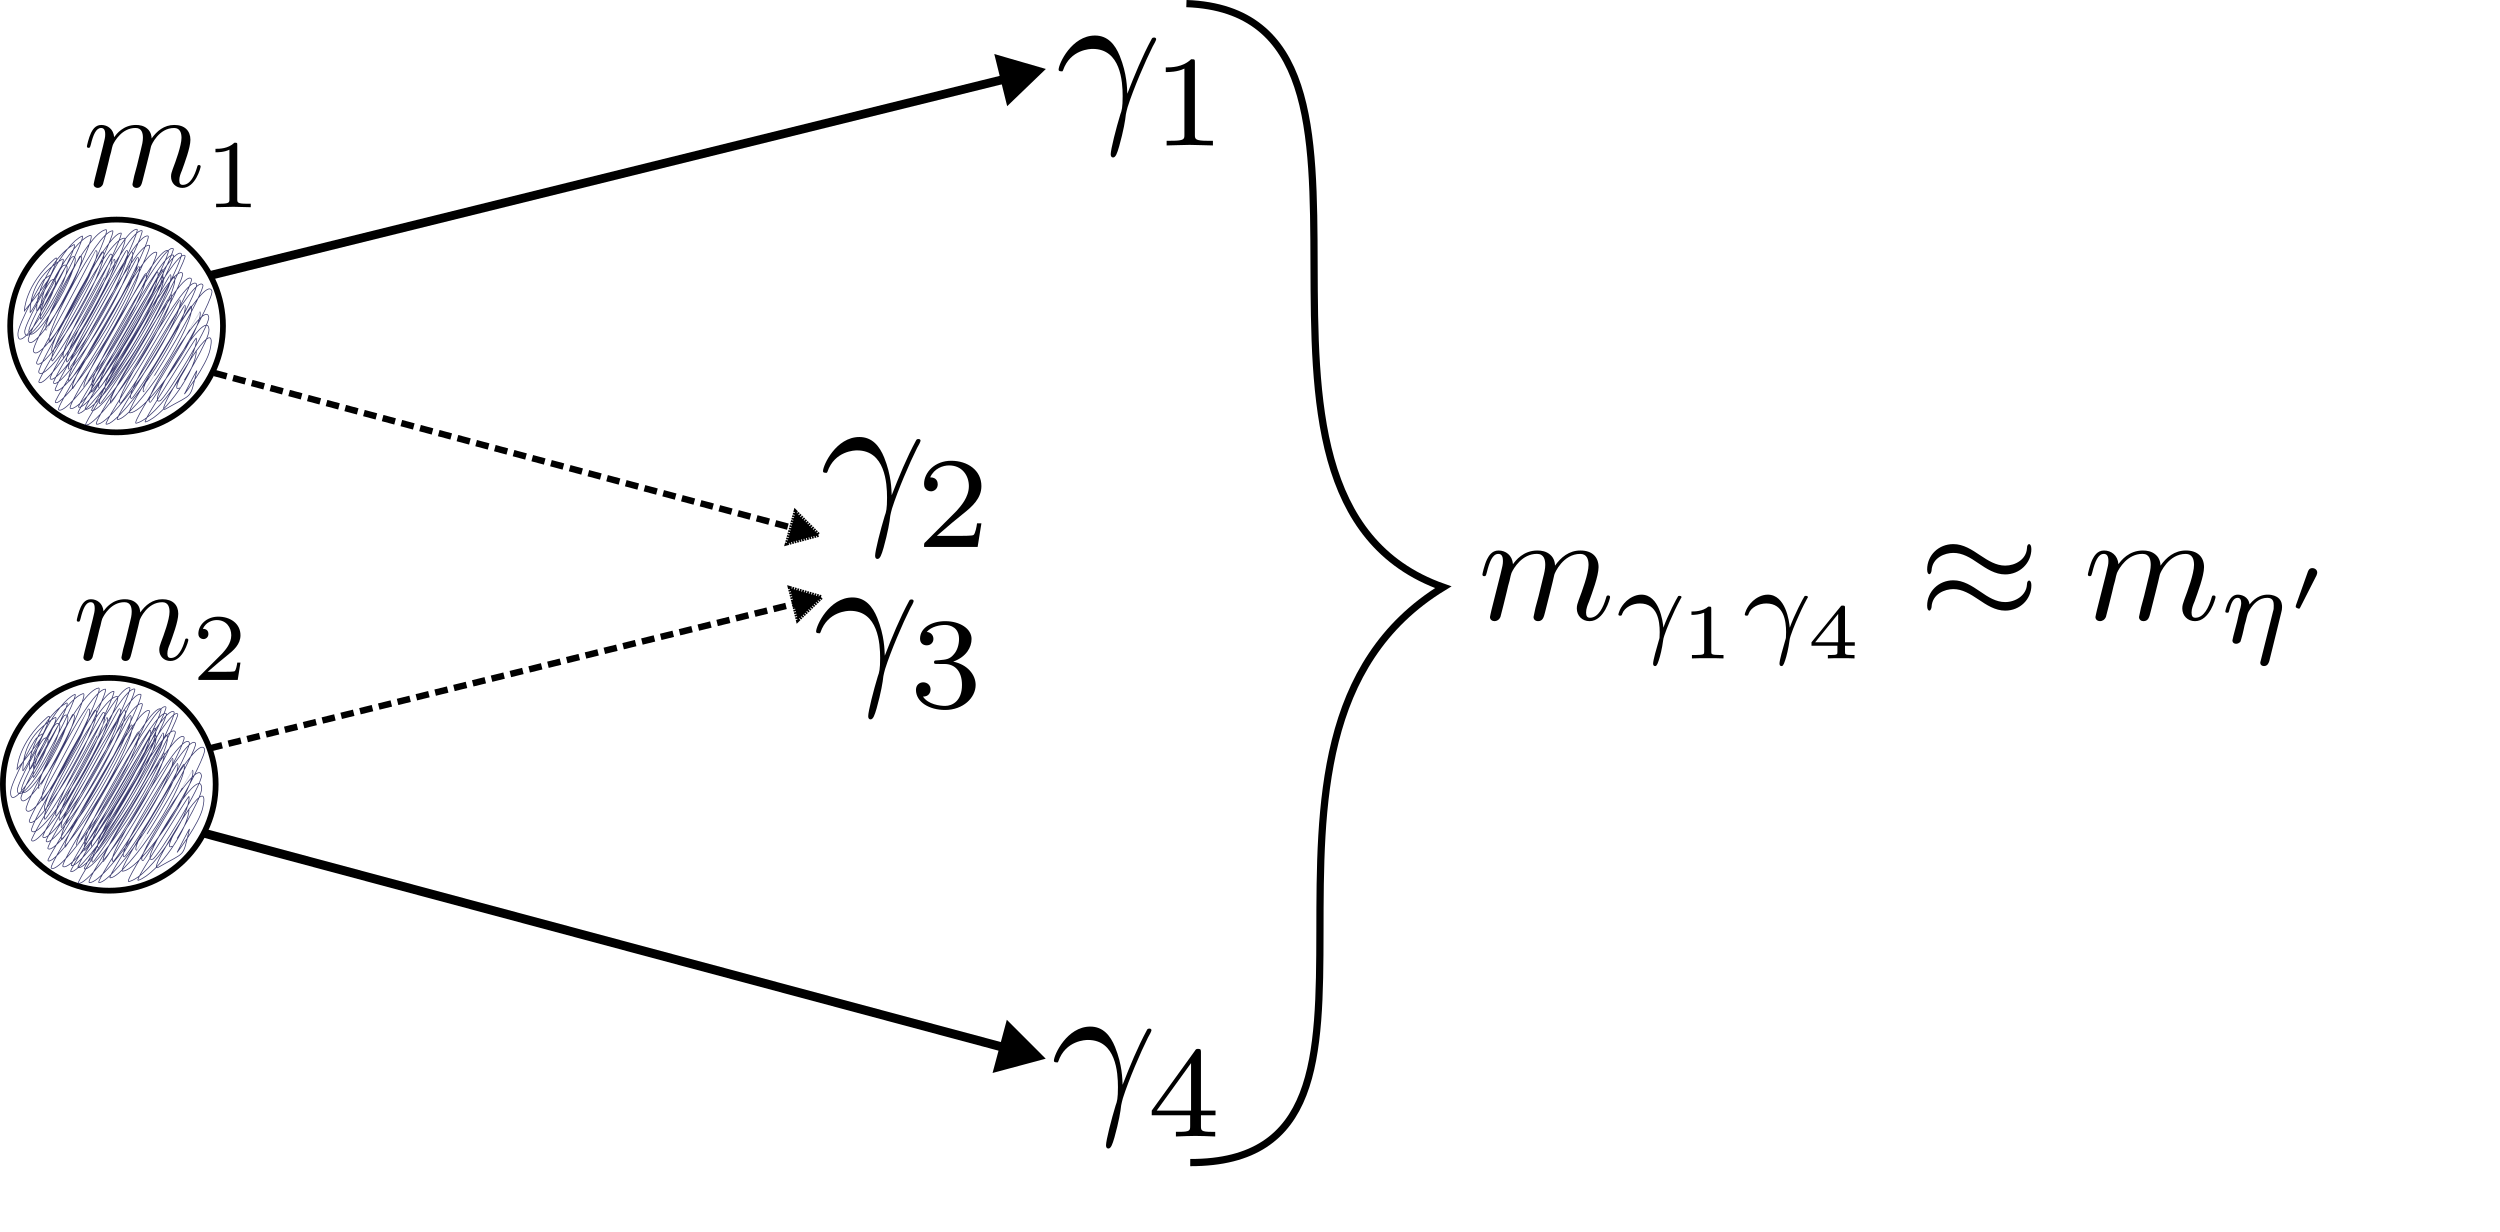 <?xml version="1.0" encoding="UTF-8" standalone="no"?>
<!-- Created with Inkscape (http://www.inkscape.org/) -->

<svg
   width="102.52mm"
   height="50.538mm"
   viewBox="0 0 102.52 50.538"
   version="1.1"
   id="svg5"
   sodipodi:docname="mcgammas1.svg"
   inkscape:version="1.2 (dc2aedaf03, 2022-05-15)"
   xmlns:inkscape="http://www.inkscape.org/namespaces/inkscape"
   xmlns:sodipodi="http://sodipodi.sourceforge.net/DTD/sodipodi-0.dtd"
   xmlns="http://www.w3.org/2000/svg"
   xmlns:svg="http://www.w3.org/2000/svg"
   xmlns:ns2="http://www.iki.fi/pav/software/textext/">
  <sodipodi:namedview
     id="namedview7"
     pagecolor="#ffffff"
     bordercolor="#666666"
     borderopacity="1.0"
     inkscape:showpageshadow="2"
     inkscape:pageopacity="0.0"
     inkscape:pagecheckerboard="0"
     inkscape:deskcolor="#d1d1d1"
     inkscape:document-units="mm"
     showgrid="false"
     inkscape:zoom="1.5518659"
     inkscape:cx="217.80232"
     inkscape:cy="61.21663"
     inkscape:window-width="1920"
     inkscape:window-height="1053"
     inkscape:window-x="0"
     inkscape:window-y="0"
     inkscape:window-maximized="1"
     inkscape:current-layer="layer1" />
  <defs
     id="defs2">
    <marker
       style="overflow:visible"
       id="marker13916"
       refX="0"
       refY="0"
       orient="auto-start-reverse"
       inkscape:stockid="TriangleStart"
       markerWidth="5.324"
       markerHeight="6.155"
       viewBox="0 0 5.324 6.155"
       inkscape:isstock="true"
       inkscape:collect="always"
       preserveAspectRatio="xMidYMid">
      <path
         transform="scale(0.5)"
         style="fill:context-stroke;fill-rule:evenodd;stroke:context-stroke;stroke-width:1pt"
         d="M 5.77,0 -2.88,5 V -5 Z"
         id="path13914" />
    </marker>
    <marker
       style="overflow:visible"
       id="marker13870"
       refX="0"
       refY="0"
       orient="auto-start-reverse"
       inkscape:stockid="TriangleStart"
       markerWidth="5.324"
       markerHeight="6.155"
       viewBox="0 0 5.324 6.155"
       inkscape:isstock="true"
       inkscape:collect="always"
       preserveAspectRatio="xMidYMid">
      <path
         transform="scale(0.5)"
         style="fill:context-stroke;fill-rule:evenodd;stroke:context-stroke;stroke-width:1pt"
         d="M 5.77,0 -2.88,5 V -5 Z"
         id="path13868" />
    </marker>
    <marker
       style="overflow:visible"
       id="TriangleStart"
       refX="0"
       refY="0"
       orient="auto-start-reverse"
       inkscape:stockid="TriangleStart"
       markerWidth="5.324"
       markerHeight="6.155"
       viewBox="0 0 5.324 6.155"
       inkscape:isstock="true"
       inkscape:collect="always"
       preserveAspectRatio="xMidYMid">
      <path
         transform="scale(0.5)"
         style="fill:context-stroke;fill-rule:evenodd;stroke:context-stroke;stroke-width:1pt"
         d="M 5.77,0 -2.88,5 V -5 Z"
         id="path135" />
    </marker>
    <inkscape:path-effect
       effect="rough_hatches"
       id="path-effect8389"
       is_visible="true"
       lpeversion="1.2"
       direction="24.381,19.381 , 0.658,0.385"
       dist_rdm="75;1"
       growth="0"
       do_bend="true"
       bender="24.381,24.381 , 0.768,-0.015"
       bottom_edge_variation="0.873;1"
       top_edge_variation="0.873;1"
       bottom_tgt_variation="0;1"
       top_tgt_variation="0;1"
       scale_bf="1"
       scale_bb="1"
       scale_tf="1"
       scale_tb="1"
       top_smth_variation="0;1"
       bottom_smth_variation="0;1"
       fat_output="true"
       stroke_width_top="1"
       stroke_width_bottom="1"
       front_thickness="1"
       back_thickness="0.25" />
    <inkscape:path-effect
       effect="rough_hatches"
       id="path-effect8386"
       is_visible="true"
       lpeversion="1.2"
       direction="29.86,8.857 , 2.182,0"
       dist_rdm="79.6;1763645702"
       growth="0"
       do_bend="true"
       bender="29.86,13.857 , 5,0"
       bottom_edge_variation="0.873;1"
       top_edge_variation="0.873;1"
       bottom_tgt_variation="0;1"
       top_tgt_variation="0;1"
       scale_bf="1"
       scale_bb="1"
       scale_tf="1"
       scale_tb="1"
       top_smth_variation="0;1"
       bottom_smth_variation="0;1"
       fat_output="true"
       stroke_width_top="1"
       stroke_width_bottom="1"
       front_thickness="1"
       back_thickness="0.25" />
    <inkscape:path-effect
       effect="rough_hatches"
       id="path-effect8389-6"
       is_visible="true"
       lpeversion="1.2"
       direction="24.381,19.381 , 0.658,0.385"
       dist_rdm="75;1"
       growth="0"
       do_bend="true"
       bender="24.381,24.381 , 0.768,-0.015"
       bottom_edge_variation="0.873;1"
       top_edge_variation="0.873;1"
       bottom_tgt_variation="0;1"
       top_tgt_variation="0;1"
       scale_bf="1"
       scale_bb="1"
       scale_tf="1"
       scale_tb="1"
       top_smth_variation="0;1"
       bottom_smth_variation="0;1"
       fat_output="true"
       stroke_width_top="1"
       stroke_width_bottom="1"
       front_thickness="1"
       back_thickness="0.25" />
  </defs>
  <g
     inkscape:label="Layer 1"
     inkscape:groupmode="layer"
     id="layer1"
     transform="translate(-19.62,-9.18)">
    <g
       id="g11428"
       transform="translate(-0.28,2.804)">
      <circle
         style="fill:none;fill-opacity:1;stroke:#000000;stroke-width:0.236;stroke-linecap:round;stroke-dasharray:none;stroke-opacity:1"
         id="path7591-5"
         cx="24.381"
         cy="38.538"
         r="4.363" />
      <path
         id="path7591-5-3"
         style="fill:none;stroke:#0a0a4d;stroke-width:0.031;stroke-linecap:round;stroke-dasharray:none;stroke-opacity:0.801"
         d="m 27.167,41.328 c 0,0 0.897,-1.161 1.046,-1.817 0.208,-0.918 -0.283,-0.378 -0.709,0.263 -0.445,0.668 -0.876,1.5 -0.533,1.3 -0.003,0.002 1.227,-1.958 1.2,-2.386 -0.035,-0.553 -0.673,0.25 -1.247,1.142 -0.579,0.9 -1.108,1.901 -0.765,1.781 0.214,-0.075 2.064,-3.104 2.001,-3.437 -0.084,-0.439 -0.761,0.469 -1.398,1.462 -0.638,0.996 -1.252,2.087 -0.984,2.026 0.011,-0.003 0.729,-1.069 1.369,-2.172 0.644,-1.109 1.202,-2.234 1.142,-2.391 -0.147,-0.386 -0.884,0.658 -1.594,1.792 -0.71,1.135 -1.407,2.364 -1.183,2.347 -0.005,3.43e-4 0.682,-1.049 1.299,-2.12 0.617,-1.071 1.161,-2.165 1.11,-2.257 -0.16,-0.29 -0.937,0.868 -1.688,2.104 -0.75,1.235 -1.486,2.545 -1.229,2.547 0.041,3.22e-4 0.806,-1.122 1.478,-2.269 0.672,-1.147 1.246,-2.318 1.179,-2.422 -0.186,-0.284 -0.997,0.922 -1.787,2.21 -0.789,1.287 -1.569,2.652 -1.326,2.672 0.037,0.003 0.879,-1.227 1.613,-2.479 0.734,-1.252 1.359,-2.526 1.287,-2.617 -0.199,-0.255 -1.028,0.997 -1.848,2.328 -0.819,1.329 -1.642,2.733 -1.445,2.768 0.003,4.54e-4 0.866,-1.291 1.62,-2.602 0.754,-1.311 1.394,-2.641 1.309,-2.726 -0.226,-0.226 -1.08,1.078 -1.92,2.461 -0.839,1.381 -1.676,2.837 -1.456,2.897 0.036,0.01 1.057,-1.485 1.934,-2.993 0.877,-1.508 1.609,-3.03 1.547,-3.084 -0.211,-0.183 -1.035,1.147 -1.85,2.55 -0.813,1.4 -1.627,2.867 -1.399,2.937 0.047,0.015 0.964,-1.346 1.749,-2.725 0.785,-1.379 1.434,-2.777 1.346,-2.847 -0.241,-0.19 -1.081,1.144 -1.909,2.554 -0.827,1.408 -1.655,2.886 -1.449,2.963 0.032,0.012 0.924,-1.327 1.695,-2.68 0.771,-1.353 1.419,-2.719 1.348,-2.768 -0.229,-0.159 -1.067,1.192 -1.896,2.614 -0.828,1.42 -1.657,2.905 -1.442,2.996 0.045,0.019 1.024,-1.431 1.862,-2.895 0.838,-1.464 1.532,-2.942 1.46,-2.988 -0.234,-0.15 -1.064,1.204 -1.883,2.628 -0.818,1.422 -1.637,2.909 -1.424,3.007 0.046,0.021 0.963,-1.344 1.748,-2.725 0.785,-1.381 1.436,-2.777 1.354,-2.825 -0.247,-0.146 -1.083,1.204 -1.919,2.62 -0.835,1.414 -1.679,2.889 -1.519,2.974 -0.002,-8.09e-4 0.882,-1.363 1.646,-2.734 0.764,-1.371 1.405,-2.75 1.315,-2.792 -0.267,-0.124 -1.102,1.22 -1.932,2.623 -0.83,1.403 -1.663,2.865 -1.508,2.968 0.004,0.003 0.954,-1.451 1.765,-2.912 0.811,-1.461 1.482,-2.929 1.381,-2.965 -0.287,-0.1 -1.104,1.219 -1.899,2.601 -0.792,1.377 -1.57,2.833 -1.392,2.97 0.04,0.031 1.02,-1.445 1.846,-2.934 0.826,-1.489 1.497,-2.991 1.389,-3.022 -0.299,-0.086 -1.094,1.209 -1.867,2.562 -0.77,1.347 -1.526,2.769 -1.378,2.899 0.015,0.013 0.917,-1.399 1.686,-2.818 0.769,-1.419 1.402,-2.844 1.309,-2.862 -0.292,-0.059 -1.054,1.204 -1.789,2.524 -0.731,1.314 -1.444,2.704 -1.285,2.86 0.03,0.029 0.897,-1.325 1.633,-2.688 0.736,-1.363 1.339,-2.736 1.237,-2.751 -0.305,-0.045 -1.053,1.183 -1.766,2.467 -0.71,1.278 -1.395,2.63 -1.245,2.796 0.027,0.029 0.803,-1.192 1.458,-2.422 0.655,-1.23 1.186,-2.467 1.044,-2.477 -0.352,-0.025 -1.096,1.132 -1.786,2.347 -0.686,1.208 -1.327,2.493 -1.181,2.687 0.032,0.042 0.877,-1.271 1.598,-2.592 0.721,-1.322 1.317,-2.653 1.225,-2.654 -0.309,-0.003 -1.006,1.123 -1.664,2.295 -0.655,1.166 -1.279,2.395 -1.168,2.56 0.001,0.002 0.76,-1.242 1.409,-2.482 0.649,-1.24 1.187,-2.476 1.074,-2.466 -0.34,0.03 -0.995,1.056 -1.586,2.134 -0.588,1.071 -1.123,2.212 -0.998,2.436 0.024,0.042 0.75,-1.126 1.359,-2.296 0.609,-1.171 1.101,-2.344 0.951,-2.319 -0.386,0.064 -1.003,0.981 -1.542,1.939 -0.536,0.953 -1.001,1.963 -0.91,2.184 0.004,0.01 0.597,-0.993 1.092,-1.982 0.495,-0.99 0.893,-1.966 0.721,-1.909 -0.805,0.265 -2.184,2.836 -2.037,3.438 0.011,0.044 0.534,-0.834 0.985,-1.709 0.451,-0.876 0.83,-1.749 0.719,-1.699 -0.742,0.334 -1.809,2.363 -1.688,3.048 0.026,0.147 1.636,-2.848 1.341,-2.693 -0.797,0.421 -1.594,1.936 -1.511,2.715 0.018,0.169 1.367,-2.319 1.034,-2.113 -0.924,0.571 -1.294,1.279 -1.31,2.173 -0.003,0.151 1.482,-2.615 0.997,-2.186 -1.218,1.077 -1.233,2.127 -1.233,2.127 0,0 1.707,-2.065 0.784,-1.265 -0.073,0.064 -1.03,1.785 -1.047,2.187 -0.025,0.6 0.535,-0.045 0.988,-0.81 0.446,-0.754 0.767,-1.605 0.372,-1.364 -0.111,0.068 -1.106,1.841 -1.083,2.114 0.039,0.464 0.66,-0.307 1.144,-1.157 0.48,-0.844 0.815,-1.761 0.429,-1.559 -0.119,0.062 -1.442,2.44 -1.403,2.694 0.066,0.43 0.728,-0.407 1.244,-1.32 0.513,-0.908 0.875,-1.89 0.514,-1.729 -0.071,0.031 -1.834,3.179 -1.783,3.41 0.087,0.397 0.798,-0.503 1.374,-1.486 0.575,-0.981 1.002,-2.039 0.741,-1.954 -5e-5,1.6e-5 -0.458,0.905 -0.946,1.844 -0.485,0.934 -1.007,1.919 -0.956,2.049 0.137,0.352 0.966,-0.7 1.632,-1.83 0.666,-1.13 1.159,-2.336 0.914,-2.295 -0.008,0.001 -0.568,1.113 -1.18,2.246 -0.613,1.133 -1.28,2.289 -1.236,2.371 0.145,0.272 1.031,-0.887 1.735,-2.102 0.705,-1.216 1.22,-2.493 0.954,-2.47 -0.039,0.003 -0.649,1.184 -1.306,2.392 -0.657,1.209 -1.363,2.446 -1.291,2.558 0.182,0.283 1.141,-0.934 1.9,-2.217 0.76,-1.284 1.312,-2.637 1.043,-2.64 -0.052,-5.74e-4 -0.723,1.278 -1.457,2.575 -0.734,1.296 -1.532,2.611 -1.486,2.674 0.163,0.224 1.129,-1.034 1.912,-2.343 0.785,-1.311 1.378,-2.679 1.169,-2.694 0.002,1.02e-4 -0.605,1.191 -1.274,2.4 -0.668,1.209 -1.4,2.436 -1.342,2.501 0.186,0.21 1.185,-1.095 1.982,-2.452 0.798,-1.36 1.386,-2.778 1.15,-2.813 -0.034,-0.005 -0.717,1.324 -1.471,2.671 -0.754,1.347 -1.582,2.711 -1.524,2.771 0.192,0.194 1.21,-1.135 2.022,-2.515 0.813,-1.383 1.412,-2.823 1.175,-2.871 -0.039,-0.008 -0.755,1.376 -1.545,2.782 -0.79,1.406 -1.656,2.832 -1.58,2.901 0.215,0.194 1.264,-1.148 2.107,-2.544 0.844,-1.399 1.472,-2.858 1.263,-2.919 -0.019,-0.005 -0.775,1.46 -1.626,2.94 -0.851,1.48 -1.801,2.975 -1.745,3.019 0.201,0.158 1.262,-1.206 2.12,-2.618 0.859,-1.414 1.505,-2.884 1.299,-2.956 -0.022,-0.008 -0.779,1.428 -1.617,2.883 -0.838,1.456 -1.759,2.932 -1.663,2.996 0.247,0.167 1.343,-1.19 2.225,-2.604 0.884,-1.416 1.544,-2.895 1.342,-2.99 -0.027,-0.013 -0.754,1.338 -1.546,2.709 -0.791,1.371 -1.649,2.761 -1.542,2.82 0.269,0.147 1.358,-1.199 2.234,-2.604 0.877,-1.406 1.528,-2.876 1.333,-2.993 -0.029,-0.018 -0.768,1.354 -1.583,2.739 -0.816,1.385 -1.71,2.784 -1.646,2.814 0.23,0.107 1.29,-1.24 2.144,-2.644 0.854,-1.404 1.492,-2.865 1.292,-2.994 -0.037,-0.024 -0.821,1.43 -1.693,2.901 -0.871,1.47 -1.832,2.956 -1.764,2.985 0.236,0.101 1.299,-1.235 2.158,-2.629 0.862,-1.399 1.51,-2.841 1.309,-2.983 -0.036,-0.025 -0.772,1.319 -1.576,2.68 -0.804,1.361 -1.676,2.738 -1.593,2.77 0.256,0.098 1.307,-1.217 2.159,-2.587 0.855,-1.376 1.5,-2.792 1.325,-2.933 -0.015,-0.012 -0.755,1.368 -1.575,2.759 -0.82,1.391 -1.721,2.793 -1.648,2.815 0.252,0.078 1.281,-1.214 2.11,-2.565 0.833,-1.357 1.457,-2.755 1.265,-2.925 -0.038,-0.033 -0.863,1.472 -1.779,2.994 -0.916,1.522 -1.926,3.061 -1.841,3.085 0.268,0.074 1.305,-1.192 2.152,-2.513 0.851,-1.326 1.501,-2.69 1.346,-2.848 -0.01,-0.01 -0.742,1.31 -1.534,2.639 -0.792,1.329 -1.643,2.669 -1.517,2.691 0.32,0.056 1.319,-1.127 2.129,-2.37 0.814,-1.249 1.426,-2.537 1.281,-2.728 -0.015,-0.019 -0.732,1.25 -1.507,2.527 -0.775,1.277 -1.609,2.564 -1.51,2.572 0.304,0.026 1.242,-1.096 2.005,-2.273 0.768,-1.184 1.35,-2.404 1.22,-2.611 -0.012,-0.018 -0.68,1.153 -1.394,2.33 -0.714,1.178 -1.473,2.362 -1.37,2.362 0.318,0.003 1.196,-1.042 1.906,-2.146 0.714,-1.11 1.248,-2.261 1.118,-2.506 -0.021,-0.04 -0.661,1.059 -1.322,2.167 -0.661,1.108 -1.343,2.224 -1.187,2.212 0.385,-0.029 1.19,-0.945 1.834,-1.912 0.648,-0.973 1.125,-1.982 1.037,-2.228 -0.002,-0.006 -0.665,1.152 -1.359,2.304 -0.694,1.152 -1.417,2.297 -1.257,2.261 0.901,-0.207 2.572,-2.837 2.462,-3.489 -0.006,-0.036 -0.546,0.844 -1.095,1.724 -0.549,0.879 -1.108,1.758 -0.984,1.715 0.855,-0.298 2.106,-2.229 2.079,-2.923 -6.33e-4,-0.016 -1.731,2.661 -1.255,2.387 1.162,-0.669 0.975,-0.351 1.278,-1.563 0.024,-0.097 -0.508,0.953 -0.508,0.953 z"
         inkscape:path-effect="#path-effect8389"
         inkscape:original-d="m 28.37957,38.612319 a 3.9237319,3.7570055 0 0 1 -3.923732,3.757006 3.9237319,3.7570055 0 0 1 -3.923733,-3.757006 3.9237319,3.7570055 0 0 1 3.923733,-3.757005 3.9237319,3.7570055 0 0 1 3.923732,3.757005 z" />
    </g>
    <g
       id="g11428-2"
       transform="translate(0.02,-15.991)">
      <circle
         style="fill:none;fill-opacity:1;stroke:#000000;stroke-width:0.236;stroke-linecap:round;stroke-dasharray:none;stroke-opacity:1"
         id="path7591-5-9"
         cx="24.381"
         cy="38.538"
         r="4.363" />
      <path
         id="path7591-5-3-1"
         style="fill:none;stroke:#0a0a4d;stroke-width:0.031;stroke-linecap:round;stroke-dasharray:none;stroke-opacity:0.801"
         d="m 27.167,41.328 c 0,0 0.897,-1.161 1.046,-1.817 0.208,-0.918 -0.283,-0.378 -0.709,0.263 -0.445,0.668 -0.876,1.5 -0.533,1.3 -0.003,0.002 1.227,-1.958 1.2,-2.386 -0.035,-0.553 -0.673,0.25 -1.247,1.142 -0.579,0.9 -1.108,1.901 -0.765,1.781 0.214,-0.075 2.064,-3.104 2.001,-3.437 -0.084,-0.439 -0.761,0.469 -1.398,1.462 -0.638,0.996 -1.252,2.087 -0.984,2.026 0.011,-0.003 0.729,-1.069 1.369,-2.172 0.644,-1.109 1.202,-2.234 1.142,-2.391 -0.147,-0.386 -0.884,0.658 -1.594,1.792 -0.71,1.135 -1.407,2.364 -1.183,2.347 -0.005,3.43e-4 0.682,-1.049 1.299,-2.12 0.617,-1.071 1.161,-2.165 1.11,-2.257 -0.16,-0.29 -0.937,0.868 -1.688,2.104 -0.75,1.235 -1.486,2.545 -1.229,2.547 0.041,3.22e-4 0.806,-1.122 1.478,-2.269 0.672,-1.147 1.246,-2.318 1.179,-2.422 -0.186,-0.284 -0.997,0.922 -1.787,2.21 -0.789,1.287 -1.569,2.652 -1.326,2.672 0.037,0.003 0.879,-1.227 1.613,-2.479 0.734,-1.252 1.359,-2.526 1.287,-2.617 -0.199,-0.255 -1.028,0.997 -1.848,2.328 -0.819,1.329 -1.642,2.733 -1.445,2.768 0.003,4.54e-4 0.866,-1.291 1.62,-2.602 0.754,-1.311 1.394,-2.641 1.309,-2.726 -0.226,-0.226 -1.08,1.078 -1.92,2.461 -0.839,1.381 -1.676,2.837 -1.456,2.897 0.036,0.01 1.057,-1.485 1.934,-2.993 0.877,-1.508 1.609,-3.03 1.547,-3.084 -0.211,-0.183 -1.035,1.147 -1.85,2.55 -0.813,1.4 -1.627,2.867 -1.399,2.937 0.047,0.015 0.964,-1.346 1.749,-2.725 0.785,-1.379 1.434,-2.777 1.346,-2.847 -0.241,-0.19 -1.081,1.144 -1.909,2.554 -0.827,1.408 -1.655,2.886 -1.449,2.963 0.032,0.012 0.924,-1.327 1.695,-2.68 0.771,-1.353 1.419,-2.719 1.348,-2.768 -0.229,-0.159 -1.067,1.192 -1.896,2.614 -0.828,1.42 -1.657,2.905 -1.442,2.996 0.045,0.019 1.024,-1.431 1.862,-2.895 0.838,-1.464 1.532,-2.942 1.46,-2.988 -0.234,-0.15 -1.064,1.204 -1.883,2.628 -0.818,1.422 -1.637,2.909 -1.424,3.007 0.046,0.021 0.963,-1.344 1.748,-2.725 0.785,-1.381 1.436,-2.777 1.354,-2.825 -0.247,-0.146 -1.083,1.204 -1.919,2.62 -0.835,1.414 -1.679,2.889 -1.519,2.974 -0.002,-8.09e-4 0.882,-1.363 1.646,-2.734 0.764,-1.371 1.405,-2.75 1.315,-2.792 -0.267,-0.124 -1.102,1.22 -1.932,2.623 -0.83,1.403 -1.663,2.865 -1.508,2.968 0.004,0.003 0.954,-1.451 1.765,-2.912 0.811,-1.461 1.482,-2.929 1.381,-2.965 -0.287,-0.1 -1.104,1.219 -1.899,2.601 -0.792,1.377 -1.57,2.833 -1.392,2.97 0.04,0.031 1.02,-1.445 1.846,-2.934 0.826,-1.489 1.497,-2.991 1.389,-3.022 -0.299,-0.086 -1.094,1.209 -1.867,2.562 -0.77,1.347 -1.526,2.769 -1.378,2.899 0.015,0.013 0.917,-1.399 1.686,-2.818 0.769,-1.419 1.402,-2.844 1.309,-2.862 -0.292,-0.059 -1.054,1.204 -1.789,2.524 -0.731,1.314 -1.444,2.704 -1.285,2.86 0.03,0.029 0.897,-1.325 1.633,-2.688 0.736,-1.363 1.339,-2.736 1.237,-2.751 -0.305,-0.045 -1.053,1.183 -1.766,2.467 -0.71,1.278 -1.395,2.63 -1.245,2.796 0.027,0.029 0.803,-1.192 1.458,-2.422 0.655,-1.23 1.186,-2.467 1.044,-2.477 -0.352,-0.025 -1.096,1.132 -1.786,2.347 -0.686,1.208 -1.327,2.493 -1.181,2.687 0.032,0.042 0.877,-1.271 1.598,-2.592 0.721,-1.322 1.317,-2.653 1.225,-2.654 -0.309,-0.003 -1.006,1.123 -1.664,2.295 -0.655,1.166 -1.279,2.395 -1.168,2.56 0.001,0.002 0.76,-1.242 1.409,-2.482 0.649,-1.24 1.187,-2.476 1.074,-2.466 -0.34,0.03 -0.995,1.056 -1.586,2.134 -0.588,1.071 -1.123,2.212 -0.998,2.436 0.024,0.042 0.75,-1.126 1.359,-2.296 0.609,-1.171 1.101,-2.344 0.951,-2.319 -0.386,0.064 -1.003,0.981 -1.542,1.939 -0.536,0.953 -1.001,1.963 -0.91,2.184 0.004,0.01 0.597,-0.993 1.092,-1.982 0.495,-0.99 0.893,-1.966 0.721,-1.909 -0.805,0.265 -2.184,2.836 -2.037,3.438 0.011,0.044 0.534,-0.834 0.985,-1.709 0.451,-0.876 0.83,-1.749 0.719,-1.699 -0.742,0.334 -1.809,2.363 -1.688,3.048 0.026,0.147 1.636,-2.848 1.341,-2.693 -0.797,0.421 -1.594,1.936 -1.511,2.715 0.018,0.169 1.367,-2.319 1.034,-2.113 -0.924,0.571 -1.294,1.279 -1.31,2.173 -0.003,0.151 1.482,-2.615 0.997,-2.186 -1.218,1.077 -1.233,2.127 -1.233,2.127 0,0 1.707,-2.065 0.784,-1.265 -0.073,0.064 -1.03,1.785 -1.047,2.187 -0.025,0.6 0.535,-0.045 0.988,-0.81 0.446,-0.754 0.767,-1.605 0.372,-1.364 -0.111,0.068 -1.106,1.841 -1.083,2.114 0.039,0.464 0.66,-0.307 1.144,-1.157 0.48,-0.844 0.815,-1.761 0.429,-1.559 -0.119,0.062 -1.442,2.44 -1.403,2.694 0.066,0.43 0.728,-0.407 1.244,-1.32 0.513,-0.908 0.875,-1.89 0.514,-1.729 -0.071,0.031 -1.834,3.179 -1.783,3.41 0.087,0.397 0.798,-0.503 1.374,-1.486 0.575,-0.981 1.002,-2.039 0.741,-1.954 -5e-5,1.6e-5 -0.458,0.905 -0.946,1.844 -0.485,0.934 -1.007,1.919 -0.956,2.049 0.137,0.352 0.966,-0.7 1.632,-1.83 0.666,-1.13 1.159,-2.336 0.914,-2.295 -0.008,0.001 -0.568,1.113 -1.18,2.246 -0.613,1.133 -1.28,2.289 -1.236,2.371 0.145,0.272 1.031,-0.887 1.735,-2.102 0.705,-1.216 1.22,-2.493 0.954,-2.47 -0.039,0.003 -0.649,1.184 -1.306,2.392 -0.657,1.209 -1.363,2.446 -1.291,2.558 0.182,0.283 1.141,-0.934 1.9,-2.217 0.76,-1.284 1.312,-2.637 1.043,-2.64 -0.052,-5.74e-4 -0.723,1.278 -1.457,2.575 -0.734,1.296 -1.532,2.611 -1.486,2.674 0.163,0.224 1.129,-1.034 1.912,-2.343 0.785,-1.311 1.378,-2.679 1.169,-2.694 0.002,1.02e-4 -0.605,1.191 -1.274,2.4 -0.668,1.209 -1.4,2.436 -1.342,2.501 0.186,0.21 1.185,-1.095 1.982,-2.452 0.798,-1.36 1.386,-2.778 1.15,-2.813 -0.034,-0.005 -0.717,1.324 -1.471,2.671 -0.754,1.347 -1.582,2.711 -1.524,2.771 0.192,0.194 1.21,-1.135 2.022,-2.515 0.813,-1.383 1.412,-2.823 1.175,-2.871 -0.039,-0.008 -0.755,1.376 -1.545,2.782 -0.79,1.406 -1.656,2.832 -1.58,2.901 0.215,0.194 1.264,-1.148 2.107,-2.544 0.844,-1.399 1.472,-2.858 1.263,-2.919 -0.019,-0.005 -0.775,1.46 -1.626,2.94 -0.851,1.48 -1.801,2.975 -1.745,3.019 0.201,0.158 1.262,-1.206 2.12,-2.618 0.859,-1.414 1.505,-2.884 1.299,-2.956 -0.022,-0.008 -0.779,1.428 -1.617,2.883 -0.838,1.456 -1.759,2.932 -1.663,2.996 0.247,0.167 1.343,-1.19 2.225,-2.604 0.884,-1.416 1.544,-2.895 1.342,-2.99 -0.027,-0.013 -0.754,1.338 -1.546,2.709 -0.791,1.371 -1.649,2.761 -1.542,2.82 0.269,0.147 1.358,-1.199 2.234,-2.604 0.877,-1.406 1.528,-2.876 1.333,-2.993 -0.029,-0.018 -0.768,1.354 -1.583,2.739 -0.816,1.385 -1.71,2.784 -1.646,2.814 0.23,0.107 1.29,-1.24 2.144,-2.644 0.854,-1.404 1.492,-2.865 1.292,-2.994 -0.037,-0.024 -0.821,1.43 -1.693,2.901 -0.871,1.47 -1.832,2.956 -1.764,2.985 0.236,0.101 1.299,-1.235 2.158,-2.629 0.862,-1.399 1.51,-2.841 1.309,-2.983 -0.036,-0.025 -0.772,1.319 -1.576,2.68 -0.804,1.361 -1.676,2.738 -1.593,2.77 0.256,0.098 1.307,-1.217 2.159,-2.587 0.855,-1.376 1.5,-2.792 1.325,-2.933 -0.015,-0.012 -0.755,1.368 -1.575,2.759 -0.82,1.391 -1.721,2.793 -1.648,2.815 0.252,0.078 1.281,-1.214 2.11,-2.565 0.833,-1.357 1.457,-2.755 1.265,-2.925 -0.038,-0.033 -0.863,1.472 -1.779,2.994 -0.916,1.522 -1.926,3.061 -1.841,3.085 0.268,0.074 1.305,-1.192 2.152,-2.513 0.851,-1.326 1.501,-2.69 1.346,-2.848 -0.01,-0.01 -0.742,1.31 -1.534,2.639 -0.792,1.329 -1.643,2.669 -1.517,2.691 0.32,0.056 1.319,-1.127 2.129,-2.37 0.814,-1.249 1.426,-2.537 1.281,-2.728 -0.015,-0.019 -0.732,1.25 -1.507,2.527 -0.775,1.277 -1.609,2.564 -1.51,2.572 0.304,0.026 1.242,-1.096 2.005,-2.273 0.768,-1.184 1.35,-2.404 1.22,-2.611 -0.012,-0.018 -0.68,1.153 -1.394,2.33 -0.714,1.178 -1.473,2.362 -1.37,2.362 0.318,0.003 1.196,-1.042 1.906,-2.146 0.714,-1.11 1.248,-2.261 1.118,-2.506 -0.021,-0.04 -0.661,1.059 -1.322,2.167 -0.661,1.108 -1.343,2.224 -1.187,2.212 0.385,-0.029 1.19,-0.945 1.834,-1.912 0.648,-0.973 1.125,-1.982 1.037,-2.228 -0.002,-0.006 -0.665,1.152 -1.359,2.304 -0.694,1.152 -1.417,2.297 -1.257,2.261 0.901,-0.207 2.572,-2.837 2.462,-3.489 -0.006,-0.036 -0.546,0.844 -1.095,1.724 -0.549,0.879 -1.108,1.758 -0.984,1.715 0.855,-0.298 2.106,-2.229 2.079,-2.923 -6.33e-4,-0.016 -1.731,2.661 -1.255,2.387 1.162,-0.669 0.975,-0.351 1.278,-1.563 0.024,-0.097 -0.508,0.953 -0.508,0.953 z"
         inkscape:path-effect="#path-effect8389-6"
         inkscape:original-d="m 28.37957,38.612319 a 3.9237319,3.7570055 0 0 1 -3.923732,3.757006 3.9237319,3.7570055 0 0 1 -3.923733,-3.757006 3.9237319,3.7570055 0 0 1 3.923733,-3.757005 3.9237319,3.7570055 0 0 1 3.923732,3.757005 z" />
    </g>
    <g
       transform="matrix(0.572,0,0,0.572,23.184,14.303)"
       ns2:version="1.6.0"
       ns2:texconverter="pdflatex"
       ns2:pdfconverter="inkscape"
       ns2:text="$m_{1}$"
       ns2:preamble="/usr/share/inkscape/extensions/textext/default_packages.tex"
       ns2:scale="1.0"
       ns2:alignment="middle center"
       ns2:stroke-to-path="0"
       ns2:jacobian_sqrt="0.352778"
       id="g11869">
      <defs
         id="id-0892a410-6d81-44ca-b80f-412e6e2caaf8">
        <g
           id="id-009a03b4-1273-41d1-ae49-460d9da08fd5">
          <g
             id="id-c2020f04-05b6-412c-b3b9-fab1045ed680" />
          <g
             id="id-6fa0f2fd-e067-49d1-b948-9313b6463099">
            <path
               d="m 0.875,-0.594 c -0.031,0.156 -0.094,0.391 -0.094,0.438 0,0.172 0.141,0.266 0.297,0.266 0.125,0 0.297,-0.078 0.375,-0.281 0,-0.016 0.125,-0.484 0.188,-0.734 l 0.219,-0.891 C 1.906,-2.031 1.969,-2.25 2.031,-2.469 c 0.031,-0.172 0.109,-0.469 0.125,-0.5 0.141,-0.312 0.672,-1.219 1.625,-1.219 0.453,0 0.531,0.375 0.531,0.703 0,0.25 -0.062,0.531 -0.141,0.828 L 3.891,-1.5 3.688,-0.75 c -0.031,0.203 -0.125,0.547 -0.125,0.594 0,0.172 0.141,0.266 0.281,0.266 0.312,0 0.375,-0.25 0.453,-0.562 0.141,-0.562 0.516,-2.016 0.594,-2.406 0.031,-0.125 0.562,-1.328 1.656,-1.328 0.422,0 0.531,0.344 0.531,0.703 0,0.562 -0.422,1.703 -0.625,2.234 -0.078,0.234 -0.125,0.344 -0.125,0.547 0,0.469 0.344,0.812 0.812,0.812 0.938,0 1.312,-1.453 1.312,-1.531 0,-0.109 -0.094,-0.109 -0.125,-0.109 -0.094,0 -0.094,0.031 -0.141,0.188 -0.156,0.531 -0.469,1.234 -1.016,1.234 -0.172,0 -0.25,-0.094 -0.25,-0.328 0,-0.25 0.094,-0.484 0.188,-0.703 0.188,-0.531 0.609,-1.625 0.609,-2.203 0,-0.641 -0.406,-1.062 -1.156,-1.062 -0.734,0 -1.25,0.438 -1.625,0.969 0,-0.125 -0.031,-0.469 -0.312,-0.703 -0.25,-0.219 -0.562,-0.266 -0.812,-0.266 -0.906,0 -1.391,0.641 -1.562,0.875 -0.047,-0.578 -0.469,-0.875 -0.922,-0.875 -0.453,0 -0.641,0.391 -0.734,0.562 -0.172,0.359 -0.297,0.938 -0.297,0.969 0,0.109 0.094,0.109 0.109,0.109 0.109,0 0.109,-0.016 0.172,-0.234 0.172,-0.703 0.375,-1.188 0.734,-1.188 0.156,0 0.297,0.078 0.297,0.453 0,0.219 -0.031,0.328 -0.156,0.844 z m 0,0"
               id="id-00616484-531b-445f-945e-eeeb159966ba" />
          </g>
          <g
             id="id-32b32053-d957-4a19-a23a-a8e491f3cf13" />
          <g
             id="id-3f787cb2-f954-46cb-8a35-6679778cfc39">
            <path
               d="m 2.328,-4.438 c 0,-0.188 0,-0.188 -0.203,-0.188 -0.453,0.438 -1.078,0.438 -1.359,0.438 v 0.25 c 0.156,0 0.625,0 1,-0.188 v 3.547 c 0,0.234 0,0.328 -0.688,0.328 H 0.812 V 0 c 0.125,0 0.984,-0.031 1.234,-0.031 0.219,0 1.094,0.031 1.25,0.031 V -0.25 H 3.031 c -0.703,0 -0.703,-0.094 -0.703,-0.328 z m 0,0"
               id="id-efb26927-f47f-4c5d-8f03-5084578491ec" />
          </g>
        </g>
      </defs>
      <g
         fill="#000000"
         fill-opacity="1"
         id="id-3724a635-c261-4c4a-a240-639bc2aefe2c"
         transform="translate(-149.009,-130.359)">
        <g
           transform="translate(148.712,134.765)"
           id="g11862">
          <path
             d="m 0.875,-0.594 c -0.031,0.156 -0.094,0.391 -0.094,0.438 0,0.172 0.141,0.266 0.297,0.266 0.125,0 0.297,-0.078 0.375,-0.281 0,-0.016 0.125,-0.484 0.188,-0.734 l 0.219,-0.891 C 1.906,-2.031 1.969,-2.25 2.031,-2.469 c 0.031,-0.172 0.109,-0.469 0.125,-0.5 0.141,-0.312 0.672,-1.219 1.625,-1.219 0.453,0 0.531,0.375 0.531,0.703 0,0.25 -0.062,0.531 -0.141,0.828 L 3.891,-1.5 3.688,-0.75 c -0.031,0.203 -0.125,0.547 -0.125,0.594 0,0.172 0.141,0.266 0.281,0.266 0.312,0 0.375,-0.25 0.453,-0.562 0.141,-0.562 0.516,-2.016 0.594,-2.406 0.031,-0.125 0.562,-1.328 1.656,-1.328 0.422,0 0.531,0.344 0.531,0.703 0,0.562 -0.422,1.703 -0.625,2.234 -0.078,0.234 -0.125,0.344 -0.125,0.547 0,0.469 0.344,0.812 0.812,0.812 0.938,0 1.312,-1.453 1.312,-1.531 0,-0.109 -0.094,-0.109 -0.125,-0.109 -0.094,0 -0.094,0.031 -0.141,0.188 -0.156,0.531 -0.469,1.234 -1.016,1.234 -0.172,0 -0.25,-0.094 -0.25,-0.328 0,-0.25 0.094,-0.484 0.188,-0.703 0.188,-0.531 0.609,-1.625 0.609,-2.203 0,-0.641 -0.406,-1.062 -1.156,-1.062 -0.734,0 -1.25,0.438 -1.625,0.969 0,-0.125 -0.031,-0.469 -0.312,-0.703 -0.25,-0.219 -0.562,-0.266 -0.812,-0.266 -0.906,0 -1.391,0.641 -1.562,0.875 -0.047,-0.578 -0.469,-0.875 -0.922,-0.875 -0.453,0 -0.641,0.391 -0.734,0.562 -0.172,0.359 -0.297,0.938 -0.297,0.969 0,0.109 0.094,0.109 0.109,0.109 0.109,0 0.109,-0.016 0.172,-0.234 0.172,-0.703 0.375,-1.188 0.734,-1.188 0.156,0 0.297,0.078 0.297,0.453 0,0.219 -0.031,0.328 -0.156,0.844 z m 0,0"
             id="id-847e2ecb-5681-49bb-8d9b-9dee362e174c" />
        </g>
      </g>
      <g
         fill="#000000"
         fill-opacity="1"
         id="id-3aaf9095-0385-407b-a6fe-f4144c29fbb2"
         transform="translate(-149.009,-130.359)">
        <g
           transform="translate(157.46,136.259)"
           id="g11866">
          <path
             d="m 2.328,-4.438 c 0,-0.188 0,-0.188 -0.203,-0.188 -0.453,0.438 -1.078,0.438 -1.359,0.438 v 0.25 c 0.156,0 0.625,0 1,-0.188 v 3.547 c 0,0.234 0,0.328 -0.688,0.328 H 0.812 V 0 c 0.125,0 0.984,-0.031 1.234,-0.031 0.219,0 1.094,0.031 1.25,0.031 V -0.25 H 3.031 c -0.703,0 -0.703,-0.094 -0.703,-0.328 z m 0,0"
             id="id-6e2455e0-08cc-4c0f-9222-e3bd306d0fa6" />
        </g>
      </g>
    </g>
    <g
       transform="matrix(0.561,0,0,0.561,22.768,33.752)"
       ns2:version="1.6.0"
       ns2:texconverter="pdflatex"
       ns2:pdfconverter="inkscape"
       ns2:text="$m_2$"
       ns2:preamble="/usr/share/inkscape/extensions/textext/default_packages.tex"
       ns2:scale="1.0"
       ns2:alignment="middle center"
       ns2:stroke-to-path="0"
       ns2:jacobian_sqrt="0.352778"
       id="g13410">
      <defs
         id="id-81561c34-cdec-4c20-8826-286f39d485b0">
        <g
           id="id-c192f483-23e7-439b-9c6f-705b77d6e596">
          <g
             id="id-406c2f08-aec1-4644-b988-45d29cf546de" />
          <g
             id="id-9167edfb-4e56-40e5-aa96-4d15188a4a20">
            <path
               d="m 0.875,-0.594 c -0.031,0.156 -0.094,0.391 -0.094,0.438 0,0.172 0.141,0.266 0.297,0.266 0.125,0 0.297,-0.078 0.375,-0.281 0,-0.016 0.125,-0.484 0.188,-0.734 l 0.219,-0.891 C 1.906,-2.031 1.969,-2.25 2.031,-2.469 c 0.031,-0.172 0.109,-0.469 0.125,-0.5 0.141,-0.312 0.672,-1.219 1.625,-1.219 0.453,0 0.531,0.375 0.531,0.703 0,0.25 -0.062,0.531 -0.141,0.828 L 3.891,-1.5 3.688,-0.75 c -0.031,0.203 -0.125,0.547 -0.125,0.594 0,0.172 0.141,0.266 0.281,0.266 0.312,0 0.375,-0.25 0.453,-0.562 0.141,-0.562 0.516,-2.016 0.594,-2.406 0.031,-0.125 0.562,-1.328 1.656,-1.328 0.422,0 0.531,0.344 0.531,0.703 0,0.562 -0.422,1.703 -0.625,2.234 -0.078,0.234 -0.125,0.344 -0.125,0.547 0,0.469 0.344,0.812 0.812,0.812 0.938,0 1.312,-1.453 1.312,-1.531 0,-0.109 -0.094,-0.109 -0.125,-0.109 -0.094,0 -0.094,0.031 -0.141,0.188 -0.156,0.531 -0.469,1.234 -1.016,1.234 -0.172,0 -0.25,-0.094 -0.25,-0.328 0,-0.25 0.094,-0.484 0.188,-0.703 0.188,-0.531 0.609,-1.625 0.609,-2.203 0,-0.641 -0.406,-1.062 -1.156,-1.062 -0.734,0 -1.25,0.438 -1.625,0.969 0,-0.125 -0.031,-0.469 -0.312,-0.703 -0.25,-0.219 -0.562,-0.266 -0.812,-0.266 -0.906,0 -1.391,0.641 -1.562,0.875 -0.047,-0.578 -0.469,-0.875 -0.922,-0.875 -0.453,0 -0.641,0.391 -0.734,0.562 -0.172,0.359 -0.297,0.938 -0.297,0.969 0,0.109 0.094,0.109 0.109,0.109 0.109,0 0.109,-0.016 0.172,-0.234 0.172,-0.703 0.375,-1.188 0.734,-1.188 0.156,0 0.297,0.078 0.297,0.453 0,0.219 -0.031,0.328 -0.156,0.844 z m 0,0"
               id="id-3cc97bb5-7d14-4c17-ac83-3364b7810148" />
          </g>
          <g
             id="id-33f72f55-2657-4d49-9e2f-f1ef59ca7e64" />
          <g
             id="id-16d59991-d425-4e56-b863-2d8de5c6d2cc">
            <path
               d="M 3.516,-1.266 H 3.281 c -0.016,0.156 -0.094,0.562 -0.188,0.625 C 3.047,-0.594 2.516,-0.594 2.406,-0.594 H 1.125 c 0.734,-0.641 0.984,-0.844 1.391,-1.172 0.516,-0.406 1,-0.844 1,-1.5 0,-0.844 -0.734,-1.359 -1.625,-1.359 -0.859,0 -1.453,0.609 -1.453,1.25 0,0.344 0.297,0.391 0.375,0.391 0.156,0 0.359,-0.125 0.359,-0.375 0,-0.125 -0.047,-0.375 -0.406,-0.375 C 0.984,-4.219 1.453,-4.375 1.781,-4.375 c 0.703,0 1.062,0.547 1.062,1.109 0,0.609 -0.438,1.078 -0.656,1.328 L 0.516,-0.266 C 0.438,-0.203 0.438,-0.188 0.438,0 h 2.875 z m 0,0"
               id="id-2f56a2d9-3553-4723-85f4-3e3866a0b6b8" />
          </g>
        </g>
      </defs>
      <g
         fill="#000000"
         fill-opacity="1"
         id="id-0d8e998e-5645-4d2b-9d0f-12cac9e379fb"
         transform="translate(-149.009,-130.359)">
        <g
           transform="translate(148.712,134.765)"
           id="g13403">
          <path
             d="m 0.875,-0.594 c -0.031,0.156 -0.094,0.391 -0.094,0.438 0,0.172 0.141,0.266 0.297,0.266 0.125,0 0.297,-0.078 0.375,-0.281 0,-0.016 0.125,-0.484 0.188,-0.734 l 0.219,-0.891 C 1.906,-2.031 1.969,-2.25 2.031,-2.469 c 0.031,-0.172 0.109,-0.469 0.125,-0.5 0.141,-0.312 0.672,-1.219 1.625,-1.219 0.453,0 0.531,0.375 0.531,0.703 0,0.25 -0.062,0.531 -0.141,0.828 L 3.891,-1.5 3.688,-0.75 c -0.031,0.203 -0.125,0.547 -0.125,0.594 0,0.172 0.141,0.266 0.281,0.266 0.312,0 0.375,-0.25 0.453,-0.562 0.141,-0.562 0.516,-2.016 0.594,-2.406 0.031,-0.125 0.562,-1.328 1.656,-1.328 0.422,0 0.531,0.344 0.531,0.703 0,0.562 -0.422,1.703 -0.625,2.234 -0.078,0.234 -0.125,0.344 -0.125,0.547 0,0.469 0.344,0.812 0.812,0.812 0.938,0 1.312,-1.453 1.312,-1.531 0,-0.109 -0.094,-0.109 -0.125,-0.109 -0.094,0 -0.094,0.031 -0.141,0.188 -0.156,0.531 -0.469,1.234 -1.016,1.234 -0.172,0 -0.25,-0.094 -0.25,-0.328 0,-0.25 0.094,-0.484 0.188,-0.703 0.188,-0.531 0.609,-1.625 0.609,-2.203 0,-0.641 -0.406,-1.062 -1.156,-1.062 -0.734,0 -1.25,0.438 -1.625,0.969 0,-0.125 -0.031,-0.469 -0.312,-0.703 -0.25,-0.219 -0.562,-0.266 -0.812,-0.266 -0.906,0 -1.391,0.641 -1.562,0.875 -0.047,-0.578 -0.469,-0.875 -0.922,-0.875 -0.453,0 -0.641,0.391 -0.734,0.562 -0.172,0.359 -0.297,0.938 -0.297,0.969 0,0.109 0.094,0.109 0.109,0.109 0.109,0 0.109,-0.016 0.172,-0.234 0.172,-0.703 0.375,-1.188 0.734,-1.188 0.156,0 0.297,0.078 0.297,0.453 0,0.219 -0.031,0.328 -0.156,0.844 z m 0,0"
             id="id-b835d6cd-bc83-4093-8c6e-2f55d182eb37" />
        </g>
      </g>
      <g
         fill="#000000"
         fill-opacity="1"
         id="id-2624d2ee-ce4d-4c08-ba52-75fcb519fd1c"
         transform="translate(-149.009,-130.359)">
        <g
           transform="translate(157.46,136.259)"
           id="g13407">
          <path
             d="M 3.516,-1.266 H 3.281 c -0.016,0.156 -0.094,0.562 -0.188,0.625 C 3.047,-0.594 2.516,-0.594 2.406,-0.594 H 1.125 c 0.734,-0.641 0.984,-0.844 1.391,-1.172 0.516,-0.406 1,-0.844 1,-1.5 0,-0.844 -0.734,-1.359 -1.625,-1.359 -0.859,0 -1.453,0.609 -1.453,1.25 0,0.344 0.297,0.391 0.375,0.391 0.156,0 0.359,-0.125 0.359,-0.375 0,-0.125 -0.047,-0.375 -0.406,-0.375 C 0.984,-4.219 1.453,-4.375 1.781,-4.375 c 0.703,0 1.062,0.547 1.062,1.109 0,0.609 -0.438,1.078 -0.656,1.328 L 0.516,-0.266 C 0.438,-0.203 0.438,-0.188 0.438,0 h 2.875 z m 0,0"
             id="id-49d9e52c-3f66-47f2-9b17-11bd470bf6db" />
        </g>
      </g>
    </g>
    <path
       style="fill:none;stroke:#000000;stroke-width:0.358px;stroke-linecap:butt;stroke-linejoin:miter;stroke-opacity:1;marker-end:url(#TriangleStart)"
       d="m 28.305,20.459 32.969,-8.146"
       id="path13794" />
    <path
       style="fill:none;stroke:#000000;stroke-width:0.265px;stroke-linecap:butt;stroke-linejoin:miter;stroke-dasharray:0.529, 0.265;stroke-dashoffset:0;stroke-opacity:1;marker-end:url(#marker13870)"
       d="m 28.408,24.475 24.032,6.439"
       id="path13796" />
    <path
       style="fill:none;stroke:#000000;stroke-width:0.265px;stroke-linecap:butt;stroke-linejoin:miter;stroke-dasharray:0.529, 0.265;stroke-dashoffset:0;stroke-opacity:1;marker-end:url(#marker13916)"
       d="M 28.215,39.869 52.551,33.856"
       id="path13794-2" />
    <path
       style="fill:none;stroke:#000000;stroke-width:0.367px;stroke-linecap:butt;stroke-linejoin:miter;stroke-opacity:1;marker-end:url(#marker13916)"
       d="m 27.939,43.334 33.305,8.924"
       id="path13796-7" />
    <g
       transform="matrix(0.764,0,0,0.764,63.032,10.637)"
       ns2:version="1.6.0"
       ns2:texconverter="pdflatex"
       ns2:pdfconverter="inkscape"
       ns2:text="$\\gamma_1$\n"
       ns2:preamble="/usr/share/inkscape/extensions/textext/default_packages.tex"
       ns2:scale="1.0"
       ns2:alignment="middle center"
       ns2:stroke-to-path="0"
       ns2:jacobian_sqrt="0.352778"
       id="g17319">
      <defs
         id="id-4bf17ada-2671-4bdd-b06d-90abf2aba955">
        <g
           id="id-ebc4deae-142a-425e-8b0d-0dcf05efe89d">
          <g
             id="id-3a8fc473-9500-4bfa-9165-37bc4f502ac8" />
          <g
             id="id-ad45d6b4-7977-4182-a934-2e4666a0e2e0">
            <path
               d="M 0.406,-2.531 C 0.797,-3.672 1.891,-3.688 2,-3.688 c 1.5,0 1.609,1.75 1.609,2.531 0,0.609 -0.047,0.781 -0.125,0.984 -0.219,0.719 -0.516,1.875 -0.516,2.141 0,0.109 0.047,0.172 0.125,0.172 0.141,0 0.219,-0.219 0.328,-0.594 C 3.656,0.703 3.75,0.141 3.781,-0.172 c 0.031,-0.125 0.047,-0.25 0.094,-0.391 0.312,-0.984 0.953,-2.469 1.344,-3.25 0.078,-0.125 0.188,-0.344 0.188,-0.391 0,-0.094 -0.094,-0.094 -0.109,-0.094 -0.031,0 -0.094,0 -0.125,0.062 C 4.656,-3.281 4.25,-2.281 3.859,-1.281 3.844,-1.578 3.844,-2.344 3.453,-3.312 3.203,-3.922 2.812,-4.406 2.125,-4.406 c -1.25,0 -1.953,1.516 -1.953,1.828 0,0.094 0.094,0.094 0.203,0.094 z m 0,0"
               id="id-30e57a7a-caaf-44d0-a79c-2edd2fba3ad3" />
          </g>
          <g
             id="id-3aee6f69-ad7c-4830-9ee7-03e33da3d6b0" />
          <g
             id="id-d25a454a-512c-49e5-a89c-dfde07175921">
            <path
               d="m 2.328,-4.438 c 0,-0.188 0,-0.188 -0.203,-0.188 -0.453,0.438 -1.078,0.438 -1.359,0.438 v 0.25 c 0.156,0 0.625,0 1,-0.188 v 3.547 c 0,0.234 0,0.328 -0.688,0.328 H 0.812 V 0 c 0.125,0 0.984,-0.031 1.234,-0.031 0.219,0 1.094,0.031 1.25,0.031 V -0.25 H 3.031 c -0.703,0 -0.703,-0.094 -0.703,-0.328 z m 0,0"
               id="id-34b504ac-6c37-4122-931d-f1e07ba325fa" />
          </g>
        </g>
      </defs>
      <g
         fill="#000000"
         fill-opacity="1"
         id="id-eddd0349-81ea-4157-b0f0-cc913bb7db4d"
         transform="translate(-148.884,-130.359)">
        <g
           transform="translate(148.712,134.765)"
           id="g17312">
          <path
             d="M 0.406,-2.531 C 0.797,-3.672 1.891,-3.688 2,-3.688 c 1.5,0 1.609,1.75 1.609,2.531 0,0.609 -0.047,0.781 -0.125,0.984 -0.219,0.719 -0.516,1.875 -0.516,2.141 0,0.109 0.047,0.172 0.125,0.172 0.141,0 0.219,-0.219 0.328,-0.594 C 3.656,0.703 3.75,0.141 3.781,-0.172 c 0.031,-0.125 0.047,-0.25 0.094,-0.391 0.312,-0.984 0.953,-2.469 1.344,-3.25 0.078,-0.125 0.188,-0.344 0.188,-0.391 0,-0.094 -0.094,-0.094 -0.109,-0.094 -0.031,0 -0.094,0 -0.125,0.062 C 4.656,-3.281 4.25,-2.281 3.859,-1.281 3.844,-1.578 3.844,-2.344 3.453,-3.312 3.203,-3.922 2.812,-4.406 2.125,-4.406 c -1.25,0 -1.953,1.516 -1.953,1.828 0,0.094 0.094,0.094 0.203,0.094 z m 0,0"
             id="id-35fb43e3-e9cc-4ba9-9bab-5641c48d3b59" />
        </g>
      </g>
      <g
         fill="#000000"
         fill-opacity="1"
         id="id-a48d3139-3f96-4210-bb61-27498c88a7c2"
         transform="translate(-148.884,-130.359)">
        <g
           transform="translate(153.87,136.259)"
           id="g17316">
          <path
             d="m 2.328,-4.438 c 0,-0.188 0,-0.188 -0.203,-0.188 -0.453,0.438 -1.078,0.438 -1.359,0.438 v 0.25 c 0.156,0 0.625,0 1,-0.188 v 3.547 c 0,0.234 0,0.328 -0.688,0.328 H 0.812 V 0 c 0.125,0 0.984,-0.031 1.234,-0.031 0.219,0 1.094,0.031 1.25,0.031 V -0.25 H 3.031 c -0.703,0 -0.703,-0.094 -0.703,-0.328 z m 0,0"
             id="id-04cf9ea0-e810-4752-bd60-50d0bb88b0ed" />
        </g>
      </g>
    </g>
    <g
       transform="matrix(0.764,0,0,0.764,53.37,27.101)"
       ns2:version="1.6.0"
       ns2:texconverter="pdflatex"
       ns2:pdfconverter="inkscape"
       ns2:text="$\\gamma_2$"
       ns2:preamble="/usr/share/inkscape/extensions/textext/default_packages.tex"
       ns2:scale="1.0"
       ns2:alignment="middle center"
       ns2:stroke-to-path="0"
       ns2:jacobian_sqrt="0.352778"
       id="g17889">
      <defs
         id="id-17b5959a-3e74-4fba-8919-f3c73ba2b677">
        <g
           id="id-ac9818bc-fe4c-4147-afbc-cba79bb97f33">
          <g
             id="id-64d6c3cc-9089-4886-bd21-3bef86fb053e" />
          <g
             id="id-9f1cc795-dc40-4caa-ba07-edce25272bc9">
            <path
               d="M 0.406,-2.531 C 0.797,-3.672 1.891,-3.688 2,-3.688 c 1.5,0 1.609,1.75 1.609,2.531 0,0.609 -0.047,0.781 -0.125,0.984 -0.219,0.719 -0.516,1.875 -0.516,2.141 0,0.109 0.047,0.172 0.125,0.172 0.141,0 0.219,-0.219 0.328,-0.594 C 3.656,0.703 3.75,0.141 3.781,-0.172 c 0.031,-0.125 0.047,-0.25 0.094,-0.391 0.312,-0.984 0.953,-2.469 1.344,-3.25 0.078,-0.125 0.188,-0.344 0.188,-0.391 0,-0.094 -0.094,-0.094 -0.109,-0.094 -0.031,0 -0.094,0 -0.125,0.062 C 4.656,-3.281 4.25,-2.281 3.859,-1.281 3.844,-1.578 3.844,-2.344 3.453,-3.312 3.203,-3.922 2.812,-4.406 2.125,-4.406 c -1.25,0 -1.953,1.516 -1.953,1.828 0,0.094 0.094,0.094 0.203,0.094 z m 0,0"
               id="id-e4435b25-1086-4954-9bfe-5bc7bb7d250d" />
          </g>
          <g
             id="id-5c21eab1-ed3c-491e-a043-437bf0f14d5d" />
          <g
             id="id-01ee9ed2-6428-40c4-8e1c-7955ef30922d">
            <path
               d="M 3.516,-1.266 H 3.281 c -0.016,0.156 -0.094,0.562 -0.188,0.625 C 3.047,-0.594 2.516,-0.594 2.406,-0.594 H 1.125 c 0.734,-0.641 0.984,-0.844 1.391,-1.172 0.516,-0.406 1,-0.844 1,-1.5 0,-0.844 -0.734,-1.359 -1.625,-1.359 -0.859,0 -1.453,0.609 -1.453,1.25 0,0.344 0.297,0.391 0.375,0.391 0.156,0 0.359,-0.125 0.359,-0.375 0,-0.125 -0.047,-0.375 -0.406,-0.375 C 0.984,-4.219 1.453,-4.375 1.781,-4.375 c 0.703,0 1.062,0.547 1.062,1.109 0,0.609 -0.438,1.078 -0.656,1.328 L 0.516,-0.266 C 0.438,-0.203 0.438,-0.188 0.438,0 h 2.875 z m 0,0"
               id="id-ba31b8da-9bfc-4128-8359-09bef6243685" />
          </g>
        </g>
      </defs>
      <g
         fill="#000000"
         fill-opacity="1"
         id="id-3abaf375-1415-4d54-b58d-6fac71aa6f14"
         transform="translate(-148.884,-130.359)">
        <g
           transform="translate(148.712,134.765)"
           id="g17882">
          <path
             d="M 0.406,-2.531 C 0.797,-3.672 1.891,-3.688 2,-3.688 c 1.5,0 1.609,1.75 1.609,2.531 0,0.609 -0.047,0.781 -0.125,0.984 -0.219,0.719 -0.516,1.875 -0.516,2.141 0,0.109 0.047,0.172 0.125,0.172 0.141,0 0.219,-0.219 0.328,-0.594 C 3.656,0.703 3.75,0.141 3.781,-0.172 c 0.031,-0.125 0.047,-0.25 0.094,-0.391 0.312,-0.984 0.953,-2.469 1.344,-3.25 0.078,-0.125 0.188,-0.344 0.188,-0.391 0,-0.094 -0.094,-0.094 -0.109,-0.094 -0.031,0 -0.094,0 -0.125,0.062 C 4.656,-3.281 4.25,-2.281 3.859,-1.281 3.844,-1.578 3.844,-2.344 3.453,-3.312 3.203,-3.922 2.812,-4.406 2.125,-4.406 c -1.25,0 -1.953,1.516 -1.953,1.828 0,0.094 0.094,0.094 0.203,0.094 z m 0,0"
             id="id-eb2d9057-f0a0-410e-98bb-4582a87b8394" />
        </g>
      </g>
      <g
         fill="#000000"
         fill-opacity="1"
         id="id-d31958c1-5b46-48a6-8fa1-20a16883503e"
         transform="translate(-148.884,-130.359)">
        <g
           transform="translate(153.87,136.259)"
           id="g17886">
          <path
             d="M 3.516,-1.266 H 3.281 c -0.016,0.156 -0.094,0.562 -0.188,0.625 C 3.047,-0.594 2.516,-0.594 2.406,-0.594 H 1.125 c 0.734,-0.641 0.984,-0.844 1.391,-1.172 0.516,-0.406 1,-0.844 1,-1.5 0,-0.844 -0.734,-1.359 -1.625,-1.359 -0.859,0 -1.453,0.609 -1.453,1.25 0,0.344 0.297,0.391 0.375,0.391 0.156,0 0.359,-0.125 0.359,-0.375 0,-0.125 -0.047,-0.375 -0.406,-0.375 C 0.984,-4.219 1.453,-4.375 1.781,-4.375 c 0.703,0 1.062,0.547 1.062,1.109 0,0.609 -0.438,1.078 -0.656,1.328 L 0.516,-0.266 C 0.438,-0.203 0.438,-0.188 0.438,0 h 2.875 z m 0,0"
             id="id-0b31a9e3-b99e-4d21-95cf-a5abc3238dc0" />
        </g>
      </g>
    </g>
    <g
       transform="matrix(0.764,0,0,0.764,53.087,33.68)"
       ns2:version="1.6.0"
       ns2:texconverter="pdflatex"
       ns2:pdfconverter="inkscape"
       ns2:text="$\\gamma_3$"
       ns2:preamble="/usr/share/inkscape/extensions/textext/default_packages.tex"
       ns2:scale="1.0"
       ns2:alignment="middle center"
       ns2:stroke-to-path="0"
       ns2:jacobian_sqrt="0.352778"
       id="g19630">
      <defs
         id="id-e51952c9-5cfa-4962-a11d-91aada716865">
        <g
           id="id-b62b4d28-6b1b-4ab8-9214-391a3e16b51c">
          <g
             id="id-1556f4bc-9735-49c0-a05c-d43e048e7767" />
          <g
             id="id-3a6c6cdf-d0da-4b80-86fe-fe157c87e550">
            <path
               d="M 0.406,-2.531 C 0.797,-3.672 1.891,-3.688 2,-3.688 c 1.5,0 1.609,1.75 1.609,2.531 0,0.609 -0.047,0.781 -0.125,0.984 -0.219,0.719 -0.516,1.875 -0.516,2.141 0,0.109 0.047,0.172 0.125,0.172 0.141,0 0.219,-0.219 0.328,-0.594 C 3.656,0.703 3.75,0.141 3.781,-0.172 c 0.031,-0.125 0.047,-0.25 0.094,-0.391 0.312,-0.984 0.953,-2.469 1.344,-3.25 0.078,-0.125 0.188,-0.344 0.188,-0.391 0,-0.094 -0.094,-0.094 -0.109,-0.094 -0.031,0 -0.094,0 -0.125,0.062 C 4.656,-3.281 4.25,-2.281 3.859,-1.281 3.844,-1.578 3.844,-2.344 3.453,-3.312 3.203,-3.922 2.812,-4.406 2.125,-4.406 c -1.25,0 -1.953,1.516 -1.953,1.828 0,0.094 0.094,0.094 0.203,0.094 z m 0,0"
               id="id-81870a12-f327-47c8-bf9c-dde082328d64" />
          </g>
          <g
             id="id-d10b8447-3c45-4748-a046-86f90422b3af" />
          <g
             id="id-98494cb7-8b14-4f62-af30-10493d1af270">
            <path
               d="m 1.906,-2.328 c 0.547,0 0.938,0.375 0.938,1.125 0,0.859 -0.516,1.125 -0.906,1.125 -0.281,0 -0.906,-0.078 -1.188,-0.5 0.328,0 0.406,-0.234 0.406,-0.391 0,-0.219 -0.172,-0.375 -0.391,-0.375 -0.188,0 -0.391,0.125 -0.391,0.406 0,0.656 0.719,1.078 1.562,1.078 0.969,0 1.641,-0.656 1.641,-1.344 0,-0.547 -0.438,-1.094 -1.203,-1.25 0.719,-0.266 0.984,-0.781 0.984,-1.219 0,-0.547 -0.625,-0.953 -1.406,-0.953 -0.766,0 -1.359,0.375 -1.359,0.938 0,0.234 0.156,0.359 0.359,0.359 0.219,0 0.359,-0.156 0.359,-0.344 0,-0.203 -0.141,-0.359 -0.359,-0.375 0.25,-0.297 0.719,-0.375 0.984,-0.375 0.312,0 0.75,0.156 0.75,0.75 0,0.297 -0.094,0.625 -0.281,0.828 -0.219,0.266 -0.422,0.281 -0.766,0.312 -0.172,0.016 -0.188,0.016 -0.219,0.016 -0.016,0 -0.078,0.016 -0.078,0.094 0,0.094 0.062,0.094 0.188,0.094 z m 0,0"
               id="id-84cf09b8-01ea-477b-93c4-4025c7bb662c" />
          </g>
        </g>
      </defs>
      <g
         fill="#000000"
         fill-opacity="1"
         id="id-b3d4581f-f73b-4069-ac7a-9b7663f7c1e5"
         transform="translate(-148.884,-130.359)">
        <g
           transform="translate(148.712,134.765)"
           id="g19623">
          <path
             d="M 0.406,-2.531 C 0.797,-3.672 1.891,-3.688 2,-3.688 c 1.5,0 1.609,1.75 1.609,2.531 0,0.609 -0.047,0.781 -0.125,0.984 -0.219,0.719 -0.516,1.875 -0.516,2.141 0,0.109 0.047,0.172 0.125,0.172 0.141,0 0.219,-0.219 0.328,-0.594 C 3.656,0.703 3.75,0.141 3.781,-0.172 c 0.031,-0.125 0.047,-0.25 0.094,-0.391 0.312,-0.984 0.953,-2.469 1.344,-3.25 0.078,-0.125 0.188,-0.344 0.188,-0.391 0,-0.094 -0.094,-0.094 -0.109,-0.094 -0.031,0 -0.094,0 -0.125,0.062 C 4.656,-3.281 4.25,-2.281 3.859,-1.281 3.844,-1.578 3.844,-2.344 3.453,-3.312 3.203,-3.922 2.812,-4.406 2.125,-4.406 c -1.25,0 -1.953,1.516 -1.953,1.828 0,0.094 0.094,0.094 0.203,0.094 z m 0,0"
             id="id-f72c51a6-cf93-4380-8564-81fb39a325e9" />
        </g>
      </g>
      <g
         fill="#000000"
         fill-opacity="1"
         id="id-6642abd6-b5a3-4d0b-81ee-e6095234bb76"
         transform="translate(-148.884,-130.359)">
        <g
           transform="translate(153.87,136.259)"
           id="g19627">
          <path
             d="m 1.906,-2.328 c 0.547,0 0.938,0.375 0.938,1.125 0,0.859 -0.516,1.125 -0.906,1.125 -0.281,0 -0.906,-0.078 -1.188,-0.5 0.328,0 0.406,-0.234 0.406,-0.391 0,-0.219 -0.172,-0.375 -0.391,-0.375 -0.188,0 -0.391,0.125 -0.391,0.406 0,0.656 0.719,1.078 1.562,1.078 0.969,0 1.641,-0.656 1.641,-1.344 0,-0.547 -0.438,-1.094 -1.203,-1.25 0.719,-0.266 0.984,-0.781 0.984,-1.219 0,-0.547 -0.625,-0.953 -1.406,-0.953 -0.766,0 -1.359,0.375 -1.359,0.938 0,0.234 0.156,0.359 0.359,0.359 0.219,0 0.359,-0.156 0.359,-0.344 0,-0.203 -0.141,-0.359 -0.359,-0.375 0.25,-0.297 0.719,-0.375 0.984,-0.375 0.312,0 0.75,0.156 0.75,0.75 0,0.297 -0.094,0.625 -0.281,0.828 -0.219,0.266 -0.422,0.281 -0.766,0.312 -0.172,0.016 -0.188,0.016 -0.219,0.016 -0.016,0 -0.078,0.016 -0.078,0.094 0,0.094 0.062,0.094 0.188,0.094 z m 0,0"
             id="id-f73b04d5-e064-4bd0-9b81-2363a2c3193f" />
        </g>
      </g>
    </g>
    <g
       transform="matrix(0.764,0,0,0.764,62.839,51.278)"
       ns2:version="1.6.0"
       ns2:texconverter="pdflatex"
       ns2:pdfconverter="inkscape"
       ns2:text="$\\gamma_4$"
       ns2:preamble="/usr/share/inkscape/extensions/textext/default_packages.tex"
       ns2:scale="1.0"
       ns2:alignment="middle center"
       ns2:stroke-to-path="0"
       ns2:jacobian_sqrt="0.352778"
       id="g21401">
      <defs
         id="id-78f59c2e-8209-4793-b126-2d56df31c789">
        <g
           id="id-bdeb1ade-4831-46c1-98be-639ed78e89d8">
          <g
             id="id-c6ab765a-e5f0-4407-b059-73615c5a333f" />
          <g
             id="id-a87a8e46-f23a-4aac-ba4a-a7febdaa7679">
            <path
               d="M 0.406,-2.531 C 0.797,-3.672 1.891,-3.688 2,-3.688 c 1.5,0 1.609,1.75 1.609,2.531 0,0.609 -0.047,0.781 -0.125,0.984 -0.219,0.719 -0.516,1.875 -0.516,2.141 0,0.109 0.047,0.172 0.125,0.172 0.141,0 0.219,-0.219 0.328,-0.594 C 3.656,0.703 3.75,0.141 3.781,-0.172 c 0.031,-0.125 0.047,-0.25 0.094,-0.391 0.312,-0.984 0.953,-2.469 1.344,-3.25 0.078,-0.125 0.188,-0.344 0.188,-0.391 0,-0.094 -0.094,-0.094 -0.109,-0.094 -0.031,0 -0.094,0 -0.125,0.062 C 4.656,-3.281 4.25,-2.281 3.859,-1.281 3.844,-1.578 3.844,-2.344 3.453,-3.312 3.203,-3.922 2.812,-4.406 2.125,-4.406 c -1.25,0 -1.953,1.516 -1.953,1.828 0,0.094 0.094,0.094 0.203,0.094 z m 0,0"
               id="id-9074244d-ca27-487f-9f30-a3b17660cf5d" />
          </g>
          <g
             id="id-d08ac04b-afce-43bf-bca0-0c3e6fc0ab9c" />
          <g
             id="id-8124cb14-a29b-4405-8f09-fd3258177acd">
            <path
               d="m 3.688,-1.141 v -0.25 H 2.906 V -4.5 c 0,-0.141 0,-0.203 -0.141,-0.203 -0.094,0 -0.125,0 -0.188,0.109 l -2.312,3.203 v 0.25 h 2.062 v 0.562 c 0,0.25 0,0.328 -0.578,0.328 H 1.562 V 0 C 1.922,-0.016 2.359,-0.031 2.609,-0.031 2.875,-0.031 3.312,-0.016 3.672,0 v -0.25 h -0.188 C 2.906,-0.25 2.906,-0.328 2.906,-0.578 v -0.562 z M 2.375,-3.938 v 2.547 H 0.531 Z m 0,0"
               id="id-078184fe-e6ba-49fc-b6ac-57c49113986a" />
          </g>
        </g>
      </defs>
      <g
         fill="#000000"
         fill-opacity="1"
         id="id-a85182bb-63d6-404f-945c-e5f7cffe2977"
         transform="translate(-148.884,-130.359)">
        <g
           transform="translate(148.712,134.765)"
           id="g21394">
          <path
             d="M 0.406,-2.531 C 0.797,-3.672 1.891,-3.688 2,-3.688 c 1.5,0 1.609,1.75 1.609,2.531 0,0.609 -0.047,0.781 -0.125,0.984 -0.219,0.719 -0.516,1.875 -0.516,2.141 0,0.109 0.047,0.172 0.125,0.172 0.141,0 0.219,-0.219 0.328,-0.594 C 3.656,0.703 3.75,0.141 3.781,-0.172 c 0.031,-0.125 0.047,-0.25 0.094,-0.391 0.312,-0.984 0.953,-2.469 1.344,-3.25 0.078,-0.125 0.188,-0.344 0.188,-0.391 0,-0.094 -0.094,-0.094 -0.109,-0.094 -0.031,0 -0.094,0 -0.125,0.062 C 4.656,-3.281 4.25,-2.281 3.859,-1.281 3.844,-1.578 3.844,-2.344 3.453,-3.312 3.203,-3.922 2.812,-4.406 2.125,-4.406 c -1.25,0 -1.953,1.516 -1.953,1.828 0,0.094 0.094,0.094 0.203,0.094 z m 0,0"
             id="id-7a32476f-725c-4c86-9a3e-ea320e758736" />
        </g>
      </g>
      <g
         fill="#000000"
         fill-opacity="1"
         id="id-93e891a2-c868-434f-930b-831e737400ad"
         transform="translate(-148.884,-130.359)">
        <g
           transform="translate(153.87,136.259)"
           id="g21398">
          <path
             d="m 3.688,-1.141 v -0.25 H 2.906 V -4.5 c 0,-0.141 0,-0.203 -0.141,-0.203 -0.094,0 -0.125,0 -0.188,0.109 l -2.312,3.203 v 0.25 h 2.062 v 0.562 c 0,0.25 0,0.328 -0.578,0.328 H 1.562 V 0 C 1.922,-0.016 2.359,-0.031 2.609,-0.031 2.875,-0.031 3.312,-0.016 3.672,0 v -0.25 h -0.188 C 2.906,-0.25 2.906,-0.328 2.906,-0.578 v -0.562 z M 2.375,-3.938 v 2.547 H 0.531 Z m 0,0"
             id="id-26ad9ae9-8110-4e0a-9ac9-5e70d540e640" />
        </g>
      </g>
    </g>
    <path
       style="fill:none;stroke:#000000;stroke-width:0.296px;stroke-linecap:butt;stroke-linejoin:miter;stroke-opacity:1"
       d="m 68.272,9.327 c 10.414,0.385 0.036,20.232 10.532,23.934 -10.16,6.206 0.136,23.615 -10.375,23.594"
       id="path24562"
       sodipodi:nodetypes="ccc" />
    <g
       transform="matrix(0.642,0,0,0.642,80.41,31.492)"
       ns2:version="1.6.0"
       ns2:texconverter="pdflatex"
       ns2:pdfconverter="inkscape"
       ns2:text="$m_{\\gamma_{1}\\gamma_{4}}\\approx m_{\\eta'}$"
       ns2:preamble="/usr/share/inkscape/extensions/textext/default_packages.tex"
       ns2:scale="1.0"
       ns2:alignment="middle center"
       ns2:stroke-to-path="0"
       ns2:jacobian_sqrt="0.352778"
       id="g27563">
      <defs
         id="id-429627f0-039c-41d3-8799-f9eb7d3ca750">
        <g
           id="id-04d744cb-e01e-426e-a8e0-3d2012b72e3a">
          <g
             id="id-286aa3ff-b59b-4897-82f6-ae10d01bd125" />
          <g
             id="id-ae1ec858-4ade-4a60-a2bf-9cc69ad903ce">
            <path
               d="m 0.875,-0.594 c -0.031,0.156 -0.094,0.391 -0.094,0.438 0,0.172 0.141,0.266 0.297,0.266 0.125,0 0.297,-0.078 0.375,-0.281 0,-0.016 0.125,-0.484 0.188,-0.734 l 0.219,-0.891 C 1.906,-2.031 1.969,-2.25 2.031,-2.469 c 0.031,-0.172 0.109,-0.469 0.125,-0.5 0.141,-0.312 0.672,-1.219 1.625,-1.219 0.453,0 0.531,0.375 0.531,0.703 0,0.25 -0.062,0.531 -0.141,0.828 L 3.891,-1.5 3.688,-0.75 c -0.031,0.203 -0.125,0.547 -0.125,0.594 0,0.172 0.141,0.266 0.281,0.266 0.312,0 0.375,-0.25 0.453,-0.562 0.141,-0.562 0.516,-2.016 0.594,-2.406 0.031,-0.125 0.562,-1.328 1.656,-1.328 0.422,0 0.531,0.344 0.531,0.703 0,0.562 -0.422,1.703 -0.625,2.234 -0.078,0.234 -0.125,0.344 -0.125,0.547 0,0.469 0.344,0.812 0.812,0.812 0.938,0 1.312,-1.453 1.312,-1.531 0,-0.109 -0.094,-0.109 -0.125,-0.109 -0.094,0 -0.094,0.031 -0.141,0.188 -0.156,0.531 -0.469,1.234 -1.016,1.234 -0.172,0 -0.25,-0.094 -0.25,-0.328 0,-0.25 0.094,-0.484 0.188,-0.703 0.188,-0.531 0.609,-1.625 0.609,-2.203 0,-0.641 -0.406,-1.062 -1.156,-1.062 -0.734,0 -1.25,0.438 -1.625,0.969 0,-0.125 -0.031,-0.469 -0.312,-0.703 -0.25,-0.219 -0.562,-0.266 -0.812,-0.266 -0.906,0 -1.391,0.641 -1.562,0.875 -0.047,-0.578 -0.469,-0.875 -0.922,-0.875 -0.453,0 -0.641,0.391 -0.734,0.562 -0.172,0.359 -0.297,0.938 -0.297,0.969 0,0.109 0.094,0.109 0.109,0.109 0.109,0 0.109,-0.016 0.172,-0.234 0.172,-0.703 0.375,-1.188 0.734,-1.188 0.156,0 0.297,0.078 0.297,0.453 0,0.219 -0.031,0.328 -0.156,0.844 z m 0,0"
               id="id-7a5a140e-8e05-40dd-b5bd-981fcb669b41" />
          </g>
          <g
             id="id-ea0baa49-8b9d-412f-969a-81129216a1b1" />
          <g
             id="id-423119b7-3204-47cf-add9-07914c1845e2">
            <path
               d="M 3.109,-0.969 C 3.078,-1.375 2.844,-3.078 1.703,-3.078 1.297,-3.078 0.938,-2.844 0.75,-2.672 0.328,-2.281 0.234,-1.844 0.234,-1.812 c 0,0.078 0.094,0.078 0.109,0.078 0.094,0 0.109,-0.016 0.141,-0.125 0.141,-0.406 0.656,-0.656 1.125,-0.656 1.125,0 1.266,1.125 1.266,1.828 0,0.359 -0.016,0.422 -0.047,0.5 -0.156,0.531 -0.375,1.297 -0.375,1.516 0,0.078 0.031,0.156 0.125,0.156 0.047,0 0.125,0 0.234,-0.359 C 2.906,0.859 3.031,0.344 3.094,-0.156 3.109,-0.406 3.5,-1.344 3.656,-1.672 3.75,-1.891 3.891,-2.219 4.219,-2.828 4.25,-2.859 4.266,-2.891 4.266,-2.922 4.266,-3 4.172,-3 4.141,-3 4.125,-3 4.062,-3 4.047,-2.969 c -0.094,0.141 -0.625,1.141 -0.938,2 z m 0,0"
               id="id-5679f352-9cef-45b3-bd0b-f59e65b7b8fd" />
          </g>
          <g
             id="id-92a82b6d-4b87-4236-9773-aa9c896e38b6">
            <path
               d="M 3.891,-1.891 C 3.938,-2.094 3.953,-2.125 3.953,-2.281 c 0,-0.109 0,-0.406 -0.266,-0.609 -0.109,-0.078 -0.312,-0.188 -0.641,-0.188 -0.297,0 -0.719,0.078 -1.172,0.625 -0.062,-0.516 -0.531,-0.625 -0.75,-0.625 -0.266,0 -0.438,0.188 -0.547,0.375 -0.141,0.234 -0.25,0.656 -0.25,0.703 0,0.078 0.094,0.078 0.125,0.078 0.094,0 0.094,-0.016 0.141,-0.203 0.109,-0.406 0.25,-0.75 0.516,-0.75 0.188,0 0.234,0.156 0.234,0.344 0,0.125 -0.062,0.391 -0.125,0.578 -0.047,0.188 -0.109,0.469 -0.141,0.625 L 0.844,-0.438 c -0.016,0.094 -0.062,0.266 -0.062,0.281 0,0.156 0.125,0.219 0.234,0.219 0.125,0 0.234,-0.078 0.281,-0.141 0.031,-0.062 0.078,-0.297 0.125,-0.438 0.031,-0.125 0.109,-0.453 0.141,-0.625 0.047,-0.156 0.094,-0.312 0.125,-0.469 0.078,-0.297 0.078,-0.312 0.219,-0.531 C 2.125,-2.484 2.469,-2.875 3.016,-2.875 c 0.391,0 0.406,0.312 0.406,0.484 0,0.188 0,0.25 -0.047,0.391 L 2.594,1.125 C 2.562,1.219 2.562,1.266 2.562,1.266 c 0,0.156 0.125,0.219 0.234,0.219 0.25,0 0.312,-0.234 0.344,-0.328 z m 0,0"
               id="id-7154ccc2-cd20-4f4a-a630-d0a69ba4efb7" />
          </g>
          <g
             id="id-46738d43-7c53-4c92-9c4f-45d2b0f39f96" />
          <g
             id="id-c8d6c348-296e-4449-a3fb-7b6bad366ca0">
            <path
               d="M 1.984,-3.172 C 1.984,-3.312 1.969,-3.312 1.797,-3.312 1.453,-3 0.891,-3 0.797,-3 H 0.719 v 0.219 h 0.078 c 0.109,0 0.438,-0.016 0.734,-0.141 v 2.5 c 0,0.141 0,0.203 -0.531,0.203 H 0.75 V 0 c 0.266,-0.016 0.719,-0.016 1,-0.016 0.297,0 0.734,0 1.016,0.016 v -0.219 h -0.25 c -0.531,0 -0.531,-0.062 -0.531,-0.203 z m 0,0"
               id="id-fb2a588a-9444-44c2-a346-6d533853b03a" />
          </g>
          <g
             id="id-a8b3544a-a720-4ea6-adaa-eb4324bb48af">
            <path
               d="m 3.078,-0.812 v -0.219 h -0.625 v -2.188 c 0,-0.125 0,-0.156 -0.141,-0.156 -0.094,0 -0.094,0 -0.156,0.078 L 0.312,-1.031 v 0.219 h 1.656 v 0.391 c 0,0.156 0,0.203 -0.422,0.203 h -0.188 V 0 c 0.234,-0.016 0.562,-0.016 0.859,-0.016 0.281,0 0.609,0 0.844,0.016 V -0.219 H 2.891 c -0.438,0 -0.438,-0.047 -0.438,-0.203 V -0.812 Z m -1.062,-2.031 v 1.812 h -1.469 z m 0,0"
               id="id-4f5af8cf-4f62-4fb0-b9a1-4b6da3ff701d" />
          </g>
          <g
             id="id-30153ea0-d9d0-4628-85ba-c7a8ebb2c72b" />
          <g
             id="id-e8ad39cb-c1b0-4f6e-8bf1-cd88d6fda29c">
            <path
               d="m 7.203,-4.5 c 0,-0.219 -0.078,-0.312 -0.141,-0.312 -0.047,0 -0.141,0.047 -0.141,0.281 C 6.875,-3.844 6.188,-3.438 5.531,-3.438 4.953,-3.438 4.453,-3.75 3.938,-4.094 3.406,-4.453 2.859,-4.812 2.219,-4.812 c -0.938,0 -1.672,0.703 -1.672,1.625 0,0.219 0.078,0.297 0.141,0.297 0.094,0 0.141,-0.188 0.141,-0.234 C 0.875,-3.953 1.688,-4.25 2.219,-4.25 c 0.578,0 1.078,0.297 1.594,0.656 0.531,0.359 1.078,0.719 1.719,0.719 0.922,0 1.672,-0.719 1.672,-1.625 z m 0,2.328 c 0,-0.297 -0.125,-0.312 -0.141,-0.312 -0.047,0 -0.141,0.047 -0.141,0.266 C 6.875,-1.531 6.188,-1.109 5.531,-1.109 c -0.578,0 -1.078,-0.312 -1.594,-0.672 C 3.406,-2.141 2.859,-2.5 2.219,-2.5 c -0.938,0 -1.672,0.719 -1.672,1.625 0,0.234 0.078,0.312 0.141,0.312 0.094,0 0.141,-0.188 0.141,-0.234 C 0.875,-1.641 1.688,-1.938 2.219,-1.938 c 0.578,0 1.078,0.312 1.594,0.656 0.531,0.359 1.078,0.719 1.719,0.719 0.953,0 1.672,-0.734 1.672,-1.609 z m 0,0"
               id="id-21687dd2-8ec0-40c8-b620-ee28363755ad" />
          </g>
          <g
             id="id-5cb6d906-c743-4478-bb4d-83d2952e9abc" />
          <g
             id="id-4e1a8c91-f6e2-4aac-89f6-ab5800243d2d">
            <path
               d="m 1.797,-2.312 c 0,-0.016 0.047,-0.109 0.047,-0.188 0,-0.172 -0.156,-0.281 -0.312,-0.281 -0.203,0 -0.25,0.156 -0.281,0.219 L 0.484,-0.406 C 0.469,-0.344 0.469,-0.328 0.469,-0.312 c 0,0.078 0.203,0.125 0.203,0.125 0.047,0 0.062,-0.031 0.094,-0.094 z m 0,0"
               id="id-7019cbca-c90c-4cae-9738-5e9fc558111a" />
          </g>
        </g>
      </defs>
      <g
         fill="#000000"
         fill-opacity="1"
         id="id-cdeb014e-b3ad-4ab4-9855-89ac4356a838"
         transform="translate(-149.009,-129.952)">
        <g
           transform="translate(148.712,134.765)"
           id="g27528">
          <path
             d="m 0.875,-0.594 c -0.031,0.156 -0.094,0.391 -0.094,0.438 0,0.172 0.141,0.266 0.297,0.266 0.125,0 0.297,-0.078 0.375,-0.281 0,-0.016 0.125,-0.484 0.188,-0.734 l 0.219,-0.891 C 1.906,-2.031 1.969,-2.25 2.031,-2.469 c 0.031,-0.172 0.109,-0.469 0.125,-0.5 0.141,-0.312 0.672,-1.219 1.625,-1.219 0.453,0 0.531,0.375 0.531,0.703 0,0.25 -0.062,0.531 -0.141,0.828 L 3.891,-1.5 3.688,-0.75 c -0.031,0.203 -0.125,0.547 -0.125,0.594 0,0.172 0.141,0.266 0.281,0.266 0.312,0 0.375,-0.25 0.453,-0.562 0.141,-0.562 0.516,-2.016 0.594,-2.406 0.031,-0.125 0.562,-1.328 1.656,-1.328 0.422,0 0.531,0.344 0.531,0.703 0,0.562 -0.422,1.703 -0.625,2.234 -0.078,0.234 -0.125,0.344 -0.125,0.547 0,0.469 0.344,0.812 0.812,0.812 0.938,0 1.312,-1.453 1.312,-1.531 0,-0.109 -0.094,-0.109 -0.125,-0.109 -0.094,0 -0.094,0.031 -0.141,0.188 -0.156,0.531 -0.469,1.234 -1.016,1.234 -0.172,0 -0.25,-0.094 -0.25,-0.328 0,-0.25 0.094,-0.484 0.188,-0.703 0.188,-0.531 0.609,-1.625 0.609,-2.203 0,-0.641 -0.406,-1.062 -1.156,-1.062 -0.734,0 -1.25,0.438 -1.625,0.969 0,-0.125 -0.031,-0.469 -0.312,-0.703 -0.25,-0.219 -0.562,-0.266 -0.812,-0.266 -0.906,0 -1.391,0.641 -1.562,0.875 -0.047,-0.578 -0.469,-0.875 -0.922,-0.875 -0.453,0 -0.641,0.391 -0.734,0.562 -0.172,0.359 -0.297,0.938 -0.297,0.969 0,0.109 0.094,0.109 0.109,0.109 0.109,0 0.109,-0.016 0.172,-0.234 0.172,-0.703 0.375,-1.188 0.734,-1.188 0.156,0 0.297,0.078 0.297,0.453 0,0.219 -0.031,0.328 -0.156,0.844 z m 0,0"
             id="id-9e3e2b8b-2b11-4c22-acd9-45c157ae4c6e" />
        </g>
      </g>
      <g
         fill="#000000"
         fill-opacity="1"
         id="id-0dc04b58-b26d-4aef-a9c7-457b10181f40"
         transform="translate(-149.009,-129.952)">
        <g
           transform="translate(157.46,136.259)"
           id="g27532">
          <path
             d="M 3.109,-0.969 C 3.078,-1.375 2.844,-3.078 1.703,-3.078 1.297,-3.078 0.938,-2.844 0.75,-2.672 0.328,-2.281 0.234,-1.844 0.234,-1.812 c 0,0.078 0.094,0.078 0.109,0.078 0.094,0 0.109,-0.016 0.141,-0.125 0.141,-0.406 0.656,-0.656 1.125,-0.656 1.125,0 1.266,1.125 1.266,1.828 0,0.359 -0.016,0.422 -0.047,0.5 -0.156,0.531 -0.375,1.297 -0.375,1.516 0,0.078 0.031,0.156 0.125,0.156 0.047,0 0.125,0 0.234,-0.359 C 2.906,0.859 3.031,0.344 3.094,-0.156 3.109,-0.406 3.5,-1.344 3.656,-1.672 3.75,-1.891 3.891,-2.219 4.219,-2.828 4.25,-2.859 4.266,-2.891 4.266,-2.922 4.266,-3 4.172,-3 4.141,-3 4.125,-3 4.062,-3 4.047,-2.969 c -0.094,0.141 -0.625,1.141 -0.938,2 z m 0,0"
             id="id-3260f05e-cec7-4a66-b3e7-7ab246df2642" />
        </g>
      </g>
      <g
         fill="#000000"
         fill-opacity="1"
         id="id-f02d97d7-703a-431c-b793-52566fa38790"
         transform="translate(-149.009,-129.952)">
        <g
           transform="translate(161.644,137.255)"
           id="g27536">
          <path
             d="M 1.984,-3.172 C 1.984,-3.312 1.969,-3.312 1.797,-3.312 1.453,-3 0.891,-3 0.797,-3 H 0.719 v 0.219 h 0.078 c 0.109,0 0.438,-0.016 0.734,-0.141 v 2.5 c 0,0.141 0,0.203 -0.531,0.203 H 0.75 V 0 c 0.266,-0.016 0.719,-0.016 1,-0.016 0.297,0 0.734,0 1.016,0.016 v -0.219 h -0.25 c -0.531,0 -0.531,-0.062 -0.531,-0.203 z m 0,0"
             id="id-8f91dca7-a426-4328-86f4-41914a99af0c" />
        </g>
      </g>
      <g
         fill="#000000"
         fill-opacity="1"
         id="id-c829e674-e510-4f17-a35b-9ce1340e42cd"
         transform="translate(-149.009,-129.952)">
        <g
           transform="translate(165.533,136.259)"
           id="g27540">
          <path
             d="M 3.109,-0.969 C 3.078,-1.375 2.844,-3.078 1.703,-3.078 1.297,-3.078 0.938,-2.844 0.75,-2.672 0.328,-2.281 0.234,-1.844 0.234,-1.812 c 0,0.078 0.094,0.078 0.109,0.078 0.094,0 0.109,-0.016 0.141,-0.125 0.141,-0.406 0.656,-0.656 1.125,-0.656 1.125,0 1.266,1.125 1.266,1.828 0,0.359 -0.016,0.422 -0.047,0.5 -0.156,0.531 -0.375,1.297 -0.375,1.516 0,0.078 0.031,0.156 0.125,0.156 0.047,0 0.125,0 0.234,-0.359 C 2.906,0.859 3.031,0.344 3.094,-0.156 3.109,-0.406 3.5,-1.344 3.656,-1.672 3.75,-1.891 3.891,-2.219 4.219,-2.828 4.25,-2.859 4.266,-2.891 4.266,-2.922 4.266,-3 4.172,-3 4.141,-3 4.125,-3 4.062,-3 4.047,-2.969 c -0.094,0.141 -0.625,1.141 -0.938,2 z m 0,0"
             id="id-380c43f4-cca9-4719-8b5d-dac78c6b23c8" />
        </g>
      </g>
      <g
         fill="#000000"
         fill-opacity="1"
         id="id-e62d765d-8cc8-4be2-ad6e-67eba61db12e"
         transform="translate(-149.009,-129.952)">
        <g
           transform="translate(169.718,137.255)"
           id="g27544">
          <path
             d="m 3.078,-0.812 v -0.219 h -0.625 v -2.188 c 0,-0.125 0,-0.156 -0.141,-0.156 -0.094,0 -0.094,0 -0.156,0.078 L 0.312,-1.031 v 0.219 h 1.656 v 0.391 c 0,0.156 0,0.203 -0.422,0.203 h -0.188 V 0 c 0.234,-0.016 0.562,-0.016 0.859,-0.016 0.281,0 0.609,0 0.844,0.016 V -0.219 H 2.891 c -0.438,0 -0.438,-0.047 -0.438,-0.203 V -0.812 Z m -1.062,-2.031 v 1.812 h -1.469 z m 0,0"
             id="id-440a1d31-aecc-4789-8271-2c2ba9ef7c87" />
        </g>
      </g>
      <g
         fill="#000000"
         fill-opacity="1"
         id="id-68a9c20d-1dc6-49d1-9d06-e43a9c97564f"
         transform="translate(-149.009,-129.952)">
        <g
           transform="translate(176.871,134.765)"
           id="g27548">
          <path
             d="m 7.203,-4.5 c 0,-0.219 -0.078,-0.312 -0.141,-0.312 -0.047,0 -0.141,0.047 -0.141,0.281 C 6.875,-3.844 6.188,-3.438 5.531,-3.438 4.953,-3.438 4.453,-3.75 3.938,-4.094 3.406,-4.453 2.859,-4.812 2.219,-4.812 c -0.938,0 -1.672,0.703 -1.672,1.625 0,0.219 0.078,0.297 0.141,0.297 0.094,0 0.141,-0.188 0.141,-0.234 C 0.875,-3.953 1.688,-4.25 2.219,-4.25 c 0.578,0 1.078,0.297 1.594,0.656 0.531,0.359 1.078,0.719 1.719,0.719 0.922,0 1.672,-0.719 1.672,-1.625 z m 0,2.328 c 0,-0.297 -0.125,-0.312 -0.141,-0.312 -0.047,0 -0.141,0.047 -0.141,0.266 C 6.875,-1.531 6.188,-1.109 5.531,-1.109 c -0.578,0 -1.078,-0.312 -1.594,-0.672 C 3.406,-2.141 2.859,-2.5 2.219,-2.5 c -0.938,0 -1.672,0.719 -1.672,1.625 0,0.234 0.078,0.312 0.141,0.312 0.094,0 0.141,-0.188 0.141,-0.234 C 0.875,-1.641 1.688,-1.938 2.219,-1.938 c 0.578,0 1.078,0.312 1.594,0.656 0.531,0.359 1.078,0.719 1.719,0.719 0.953,0 1.672,-0.734 1.672,-1.609 z m 0,0"
             id="id-a5929b37-52df-4992-aafb-04947600e07d" />
        </g>
      </g>
      <g
         fill="#000000"
         fill-opacity="1"
         id="id-dd70afae-662a-4d31-810e-0ede6ea41b65"
         transform="translate(-149.009,-129.952)">
        <g
           transform="translate(187.387,134.765)"
           id="g27552">
          <path
             d="m 0.875,-0.594 c -0.031,0.156 -0.094,0.391 -0.094,0.438 0,0.172 0.141,0.266 0.297,0.266 0.125,0 0.297,-0.078 0.375,-0.281 0,-0.016 0.125,-0.484 0.188,-0.734 l 0.219,-0.891 C 1.906,-2.031 1.969,-2.25 2.031,-2.469 c 0.031,-0.172 0.109,-0.469 0.125,-0.5 0.141,-0.312 0.672,-1.219 1.625,-1.219 0.453,0 0.531,0.375 0.531,0.703 0,0.25 -0.062,0.531 -0.141,0.828 L 3.891,-1.5 3.688,-0.75 c -0.031,0.203 -0.125,0.547 -0.125,0.594 0,0.172 0.141,0.266 0.281,0.266 0.312,0 0.375,-0.25 0.453,-0.562 0.141,-0.562 0.516,-2.016 0.594,-2.406 0.031,-0.125 0.562,-1.328 1.656,-1.328 0.422,0 0.531,0.344 0.531,0.703 0,0.562 -0.422,1.703 -0.625,2.234 -0.078,0.234 -0.125,0.344 -0.125,0.547 0,0.469 0.344,0.812 0.812,0.812 0.938,0 1.312,-1.453 1.312,-1.531 0,-0.109 -0.094,-0.109 -0.125,-0.109 -0.094,0 -0.094,0.031 -0.141,0.188 -0.156,0.531 -0.469,1.234 -1.016,1.234 -0.172,0 -0.25,-0.094 -0.25,-0.328 0,-0.25 0.094,-0.484 0.188,-0.703 0.188,-0.531 0.609,-1.625 0.609,-2.203 0,-0.641 -0.406,-1.062 -1.156,-1.062 -0.734,0 -1.25,0.438 -1.625,0.969 0,-0.125 -0.031,-0.469 -0.312,-0.703 -0.25,-0.219 -0.562,-0.266 -0.812,-0.266 -0.906,0 -1.391,0.641 -1.562,0.875 -0.047,-0.578 -0.469,-0.875 -0.922,-0.875 -0.453,0 -0.641,0.391 -0.734,0.562 -0.172,0.359 -0.297,0.938 -0.297,0.969 0,0.109 0.094,0.109 0.109,0.109 0.109,0 0.109,-0.016 0.172,-0.234 0.172,-0.703 0.375,-1.188 0.734,-1.188 0.156,0 0.297,0.078 0.297,0.453 0,0.219 -0.031,0.328 -0.156,0.844 z m 0,0"
             id="id-36495a36-8a84-41d3-b281-4f9a37187516" />
        </g>
      </g>
      <g
         fill="#000000"
         fill-opacity="1"
         id="id-c5800b7e-3aa1-4d3a-af99-5486f28a65b8"
         transform="translate(-149.009,-129.952)">
        <g
           transform="translate(196.135,136.259)"
           id="g27556">
          <path
             d="M 3.891,-1.891 C 3.938,-2.094 3.953,-2.125 3.953,-2.281 c 0,-0.109 0,-0.406 -0.266,-0.609 -0.109,-0.078 -0.312,-0.188 -0.641,-0.188 -0.297,0 -0.719,0.078 -1.172,0.625 -0.062,-0.516 -0.531,-0.625 -0.75,-0.625 -0.266,0 -0.438,0.188 -0.547,0.375 -0.141,0.234 -0.25,0.656 -0.25,0.703 0,0.078 0.094,0.078 0.125,0.078 0.094,0 0.094,-0.016 0.141,-0.203 0.109,-0.406 0.25,-0.75 0.516,-0.75 0.188,0 0.234,0.156 0.234,0.344 0,0.125 -0.062,0.391 -0.125,0.578 -0.047,0.188 -0.109,0.469 -0.141,0.625 L 0.844,-0.438 c -0.016,0.094 -0.062,0.266 -0.062,0.281 0,0.156 0.125,0.219 0.234,0.219 0.125,0 0.234,-0.078 0.281,-0.141 0.031,-0.062 0.078,-0.297 0.125,-0.438 0.031,-0.125 0.109,-0.453 0.141,-0.625 0.047,-0.156 0.094,-0.312 0.125,-0.469 0.078,-0.297 0.078,-0.312 0.219,-0.531 C 2.125,-2.484 2.469,-2.875 3.016,-2.875 c 0.391,0 0.406,0.312 0.406,0.484 0,0.188 0,0.25 -0.047,0.391 L 2.594,1.125 C 2.562,1.219 2.562,1.266 2.562,1.266 c 0,0.156 0.125,0.219 0.234,0.219 0.25,0 0.312,-0.234 0.344,-0.328 z m 0,0"
             id="id-5b3f5697-9d81-44a9-8dfb-808a2e429bdb" />
        </g>
      </g>
      <g
         fill="#000000"
         fill-opacity="1"
         id="id-ec877b9e-88de-48b6-b40e-e6327129d667"
         transform="translate(-149.009,-129.952)">
        <g
           transform="translate(200.49,134.267)"
           id="g27560">
          <path
             d="m 1.797,-2.312 c 0,-0.016 0.047,-0.109 0.047,-0.188 0,-0.172 -0.156,-0.281 -0.312,-0.281 -0.203,0 -0.25,0.156 -0.281,0.219 L 0.484,-0.406 C 0.469,-0.344 0.469,-0.328 0.469,-0.312 c 0,0.078 0.203,0.125 0.203,0.125 0.047,0 0.062,-0.031 0.094,-0.094 z m 0,0"
             id="id-134a3e9f-e749-4fba-93ad-c029e8d6550f" />
        </g>
      </g>
    </g>
  </g>
</svg>
